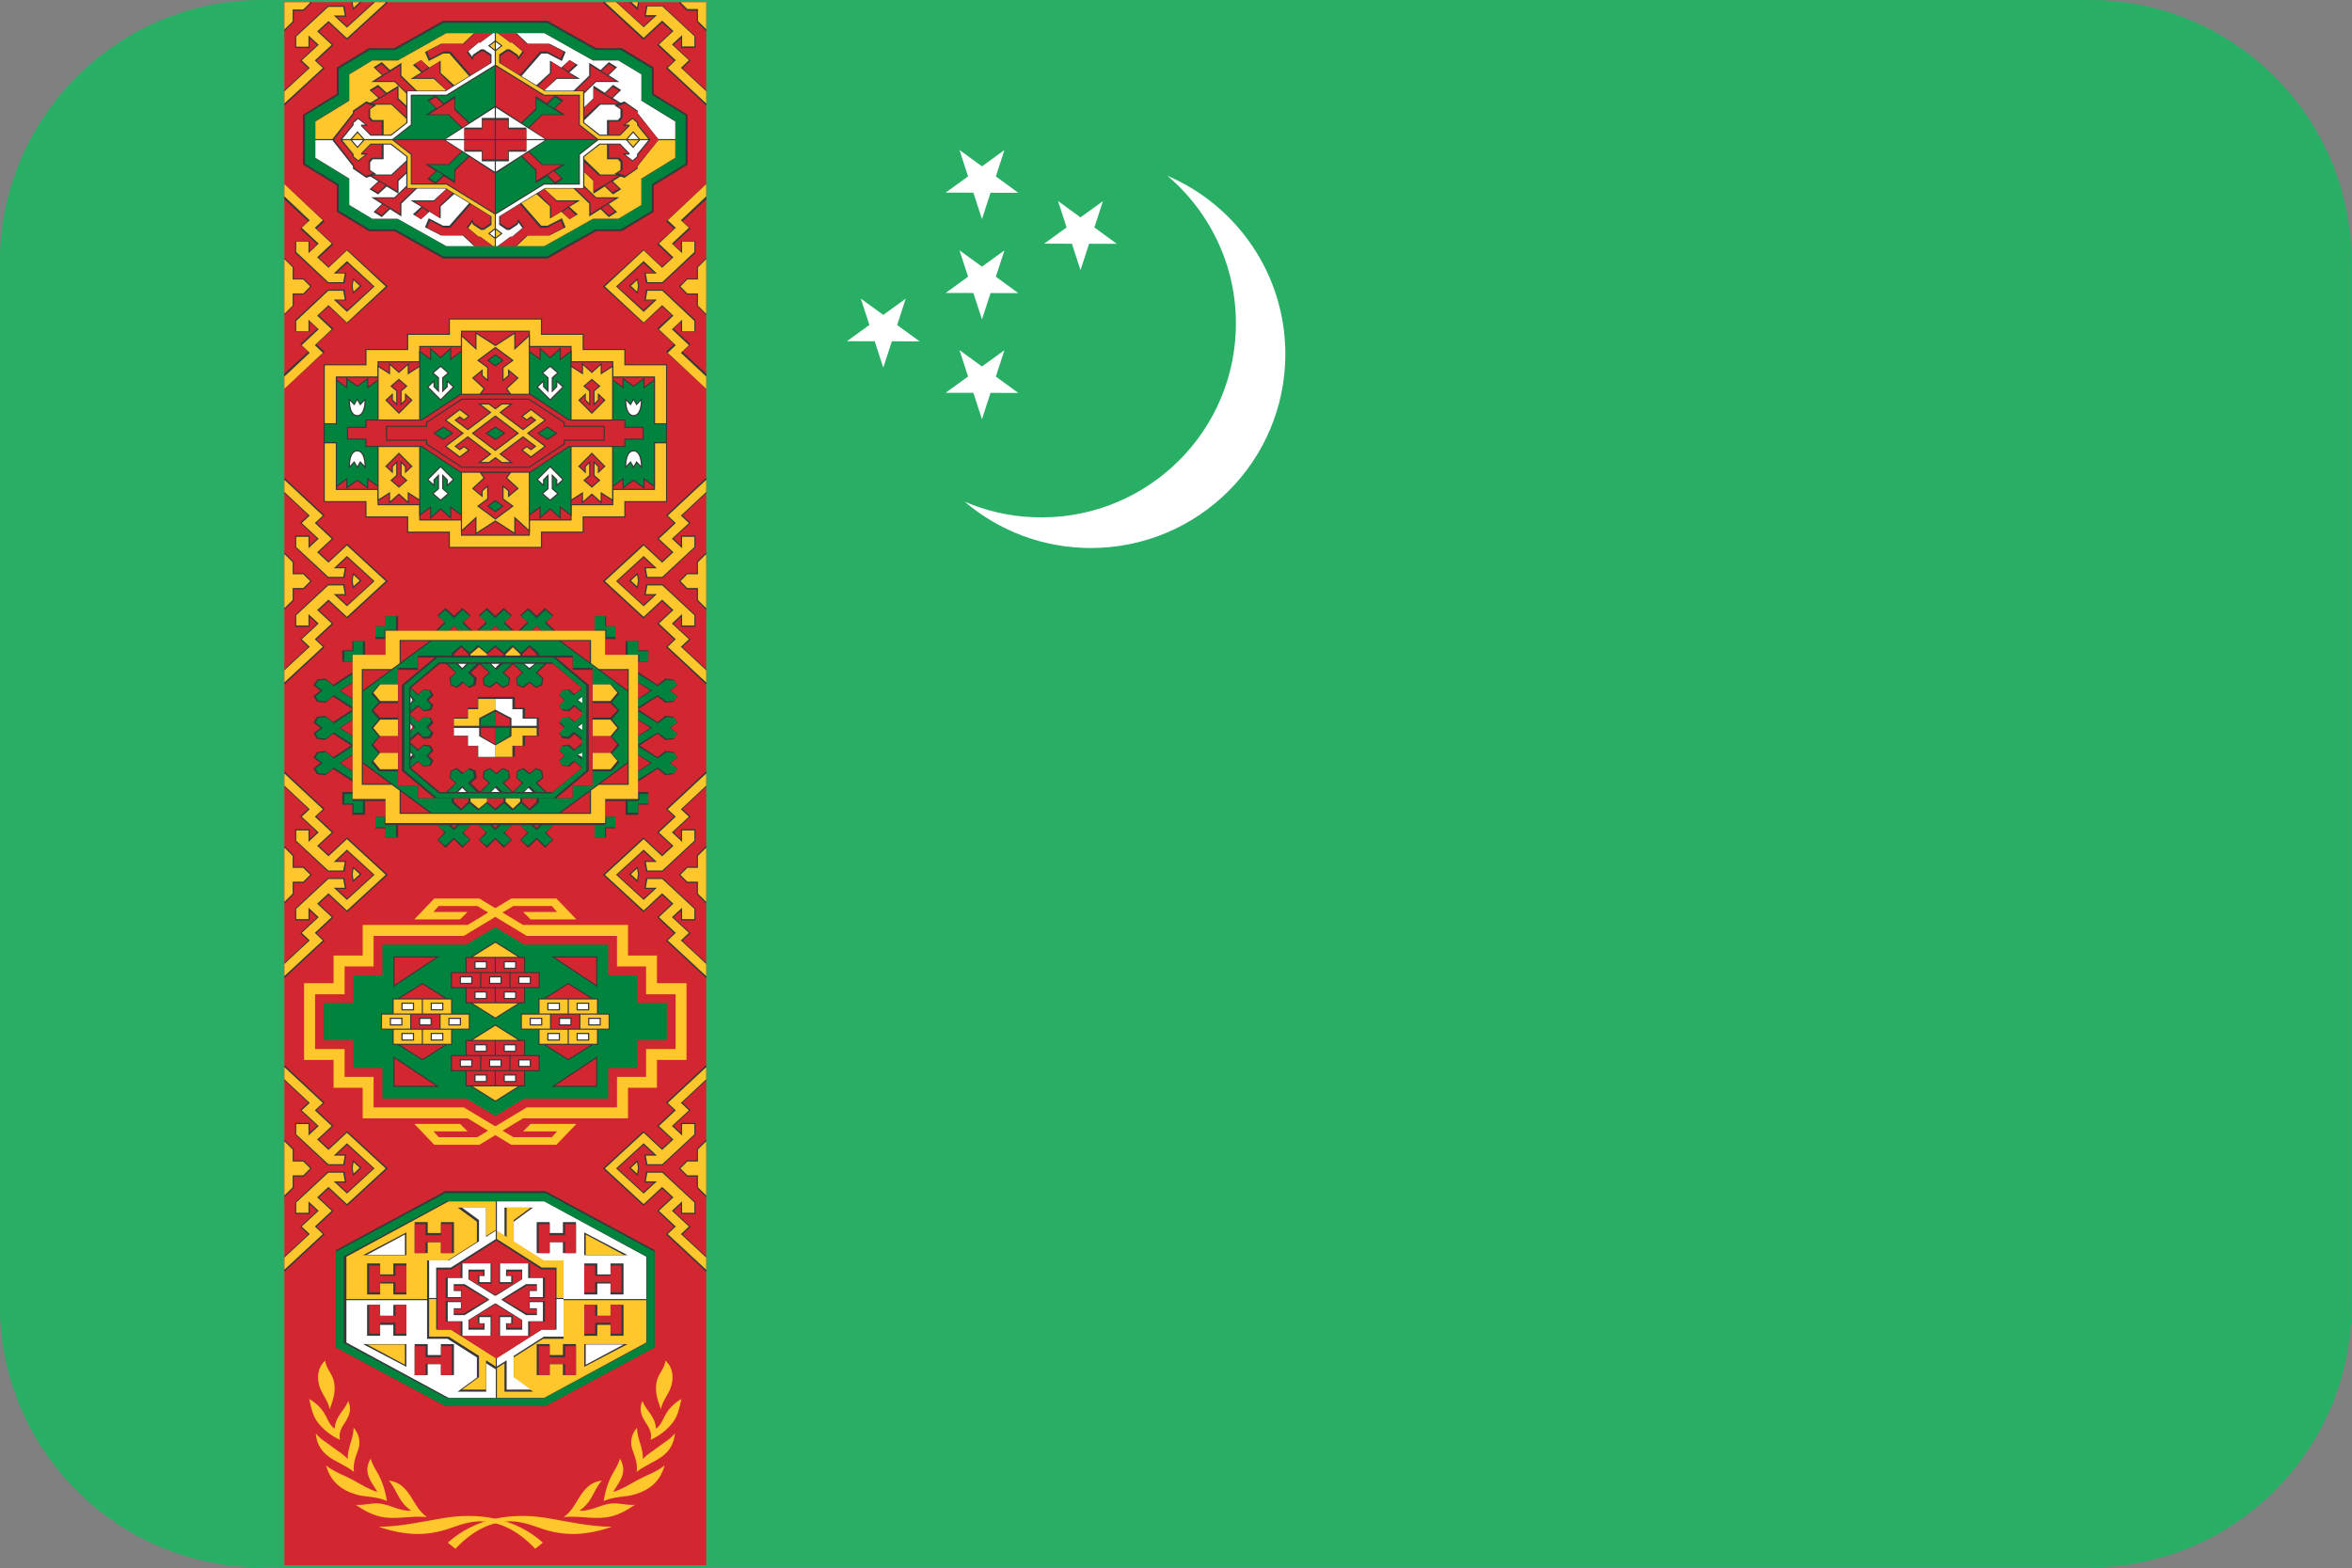 <?xml version="1.0" encoding="UTF-8"?>
<svg xmlns="http://www.w3.org/2000/svg" xmlns:xlink="http://www.w3.org/1999/xlink" viewBox="0 0 3600.818 2401.738">
  <rect x="0" y="0" width="3600.818" height="2401.738" fill="#808080" stroke="none"/>
  <defs>
    <style>
      .cls-1, .cls-2, .cls-3, .cls-4, .cls-5, .cls-6, .cls-7, .cls-8, .cls-9, .cls-10, .cls-11, .cls-12 {
        stroke-width: 0px;
      }

      .cls-1, .cls-10 {
        fill: #00843d;
      }

      .cls-2, .cls-3, .cls-7, .cls-9, .cls-10, .cls-12 {
        fill-rule: evenodd;
      }

      .cls-2, .cls-5 {
        fill: #d22630;
      }

      .cls-13 {
        clip-path: url(#clippath-2);
      }

      .cls-3 {
        fill: #29ae66;
      }

      .cls-4 {
        fill: none;
      }

      .cls-14 {
        clip-path: url(#clippath-1);
      }

      .cls-15 {
        clip-path: url(#clippath-4);
      }

      .cls-6, .cls-12 {
        fill: #ffc72c;
      }

      .cls-7, .cls-11 {
        fill: #383739;
      }

      .cls-8, .cls-9 {
        fill: #fff;
      }

      .cls-16 {
        clip-path: url(#clippath);
      }

      .cls-17 {
        clip-path: url(#clippath-3);
      }

      .cls-18 {
        clip-path: url(#clippath-5);
      }
    </style>
    <clipPath id="clippath">
      <rect class="cls-4" x="495.515" y="487.699" width="525.594" height="351.451"/>
    </clipPath>
    <clipPath id="clippath-1">
      <rect class="cls-4" x="495.515" y="487.699" width="525.594" height="351.451"/>
    </clipPath>
    <clipPath id="clippath-2">
      <rect class="cls-4" x="495.515" y="487.699" width="525.594" height="351.451"/>
    </clipPath>
    <clipPath id="clippath-3">
      <rect class="cls-4" x="463.852" y="1374.243" width="588.918" height="379.947"/>
    </clipPath>
    <clipPath id="clippath-4">
      <rect class="cls-4" x="463.852" y="1374.243" width="588.918" height="379.947"/>
    </clipPath>
    <clipPath id="clippath-5">
      <rect class="cls-4" x="463.852" y="1374.243" width="588.918" height="379.947"/>
    </clipPath>
  </defs>
  <g id="background">
    <path id="tm" class="cls-3" d="M400,.1h2800c220,0,400,180,400,400v1600c0,220-180,400-400,400H400C180,2400.1,0,2220.1,0,2000.1V400.1C0,180.1,180,.1,400,.1Z"/>
  </g>
  <g id="country">
    <g id="tm-2" data-name="tm">
      <g>
        <path class="cls-9" d="M1787.364,269.229c106.107,45.426,180.447,150.557,180.447,272.973,0,163.973-133.355,296.948-297.793,296.948-73.618,0-140.992-26.666-192.972-70.822,32.156,13.754,67.295,22.059,104.311,23.671,164.286,7.153,303.328-119.892,310.499-283.71,4.167-95.107-37.045-181.726-104.492-239.06h0Z"/>
        <path class="cls-2" d="M435.356,3.266h645.91v2393.668H435.356V3.266Z"/>
        <path class="cls-7" d="M570.361,3.266h22.445l.861.788-62.226,56.859-28.36-26.112-14.815,13.475,22.224,20.641-25.821,24.006,12.275,11.582-61.589,57.071v-23.376l36.402-33.695-12.275-11.582,26.033-24.006-11.427-10.322v14.954h-22.224v-17.902l50.159-46.753h25.396l2.751,16.639h-14.603l15.872,14.742,39.79-36.222-.871-.788ZM538.227,3.266h15.169l-13.064,12.158-2.106-12.158ZM435.356,3.266h41.113l.792.788-12.275,12.424h-15.239v17.056l-14.39,14.533V3.266Z"/>
        <path class="cls-12" d="M572.546,3.266h17.101l.855.785-59.316,54.32-28.284-26.216-17.31,15.939,22.167,20.555-25.754,23.905,12.244,11.538-58.892,54.32v-18.459l38.84-35.861-12.244-11.538,25.963-23.911-15.619-14.47v17.408h-18.788v-15.521l49.184-45.511h22.797l2.327,13.213h-16.889l20.264,18.668,42.219-38.378-.864-.785ZM539.857,3.266h10.696l-9.23,8.546-1.466-8.546ZM435.362,3.266h38.682l.788.785-10.553,10.487h-16.252v18.247l-12.665,12.583V3.266Z"/>
        <path class="cls-7" d="M435.356,281.929v23.259l36.402,33.733-12.275,11.316,26.033,23.886-11.427,10.268v-14.878h-22.224v17.81l50.159,46.515h25.396l2.755-16.344h-14.606l15.872-14.666,39.79,35.829-39.79,36.041-15.872-14.669h14.606l-2.755-16.553h-25.396l-50.159,46.518v17.81h22.224v-14.878l11.427,10.268-26.033,23.886,12.275,11.525-36.402,33.524v23.256l61.589-56.78-12.275-11.525,25.821-23.886-22.224-20.533,14.815-13.412,28.36,25.982,62.226-56.571-62.226-56.574-28.36,26.191-14.815-13.618,22.224-20.536-25.821-23.886,12.275-11.313-61.589-56.992v-.003ZM435.356,394.865v87.584l14.39-14.457v-16.971h15.239l12.275-12.364-12.275-12.152h-15.239v-17.18l-14.39-14.457v-.003ZM540.332,425.878l-2.115,11.943,2.115,12.152,13.121-12.152-13.121-11.943Z"/>
        <path class="cls-12" d="M435.363,281.932v18.738l38.84,36.627-12.244,11.5,25.963,24.275-15.622,14.694v-17.677h-18.785v15.758l49.181,46.211h22.8l2.321-13.203h-16.889l20.264-19.165,42.218,38.97-42.218,38.967-20.264-18.95h16.889l-2.327-13.415h-22.797l-49.184,46.208v15.758h18.788v-17.674l15.619,14.691-25.963,24.275,12.244,11.712-38.84,36.415v18.741l58.892-55.156-12.244-11.712,25.754-24.275-22.167-20.869,17.31-16.183,28.284,26.618,59.316-55.153-59.316-55.156-28.284,26.618-17.31-16.183,22.167-20.869-25.754-24.275,12.244-11.5-58.892-55.368.006.003ZM435.363,396.708v83.902l12.665-12.776v-18.526h16.252l10.553-10.648-10.553-10.648h-16.252v-18.526l-12.665-12.779h0ZM541.323,429.076l-1.475,8.732,1.475,8.729,9.29-8.729-9.29-8.732Z"/>
        <path class="cls-7" d="M435.356,731.571v23.493l36.402,34.075-12.275,11.43,26.033,24.127-11.427,10.369v-15.027h-22.224v17.991l50.159,46.987h25.396l2.755-16.509h-14.606l15.872-14.815,39.79,36.19-39.79,36.405-15.872-14.818h14.606l-2.755-16.718h-25.396l-50.159,46.984v17.991h22.224v-15.027l11.427,10.373-26.033,24.127,12.275,11.639-36.402,33.863v23.493l61.589-57.356-12.275-11.639,25.821-24.127-22.224-20.742,14.815-13.545,28.36,26.245,62.226-57.144-62.226-57.147-28.36,26.457-14.815-13.757,22.224-20.742-25.821-24.127,12.275-11.43-61.589-57.565v-.003ZM435.356,845.65v88.468l14.39-14.603v-17.145h15.239l12.275-12.488-12.275-12.276h-15.239v-17.354l-14.39-14.603h0ZM540.332,876.974l-2.115,12.063,2.115,12.276,13.121-12.276-13.121-12.063Z"/>
        <path class="cls-12" d="M435.363,734.737v18.551l38.84,36.256-12.244,11.383,25.963,24.032-15.622,14.546v-17.497h-18.785v15.597l49.181,45.742h22.8l2.321-13.067h-16.889l20.264-18.972,42.218,38.574-42.218,38.577-20.264-18.763h16.889l-2.327-13.279h-22.797l-49.184,45.742v15.6h18.788v-17.497l15.619,14.546-25.963,24.028,12.244,11.595-38.84,36.048v18.548l58.892-54.595-12.244-11.595,25.754-24.028-22.167-20.66,17.31-16.021,28.284,26.349,59.316-54.595-59.316-54.595-28.284,26.349-17.31-16.021,22.167-20.656-25.754-24.032,12.244-11.383-58.892-54.807h.006ZM435.363,848.358v83.053l12.665-12.649v-18.339h16.252l10.553-10.54-10.553-10.537h-16.252v-18.339l-12.665-12.649ZM541.323,880.4l-1.475,8.641,1.475,8.644,9.29-8.644-9.29-8.641Z"/>
        <path class="cls-7" d="M435.356,1181.214v23.493l36.402,34.075-12.275,11.43,26.033,24.127-11.427,10.369v-15.027h-22.224v17.991l50.159,46.987h25.396l2.755-16.509h-14.606l15.872-14.815,39.79,36.19-39.79,36.402-15.872-14.815h14.606l-2.755-16.718h-25.396l-50.159,46.984v17.991h22.224v-15.027l11.427,10.373-26.033,24.127,12.275,11.639-36.402,33.863v23.493l61.589-57.356-12.275-11.639,25.821-24.127-22.224-20.742,14.815-13.545,28.36,26.242,62.226-57.144-62.226-57.144-28.36,26.457-14.815-13.757,22.224-20.742-25.821-24.127,12.275-11.43-61.589-57.568ZM435.356,1295.293v88.468l14.39-14.606v-17.142h15.239l12.275-12.488-12.275-12.276h-15.239v-17.354l-14.39-14.603ZM540.332,1326.616l-2.115,12.063,2.115,12.276,13.121-12.276-13.121-12.063Z"/>
        <path class="cls-12" d="M435.363,1184.38v18.551l38.84,36.256-12.244,11.383,25.963,24.032-15.622,14.542v-17.493h-18.785v15.597l49.181,45.742h22.8l2.321-13.067h-16.889l20.264-18.972,42.218,38.574-42.218,38.577-20.264-18.763h16.889l-2.327-13.279h-22.797l-49.184,45.742v15.6h18.788v-17.497l15.619,14.542-25.963,24.032,12.244,11.595-38.84,36.045v18.551l58.892-54.595-12.244-11.595,25.754-24.032-22.167-20.656,17.31-16.021,28.284,26.349,59.316-54.595-59.316-54.595-28.284,26.349-17.31-16.021,22.167-20.656-25.754-24.032,12.244-11.383-58.892-54.807h.006ZM435.363,1298v83.053l12.665-12.649v-18.339h16.252l10.553-10.54-10.553-10.54h-16.252v-18.339l-12.665-12.646ZM541.323,1330.039l-1.475,8.644,1.475,8.644,9.29-8.644-9.29-8.644Z"/>
        <path class="cls-7" d="M435.356,1630.856v23.493l36.402,34.075-12.275,11.427,26.033,24.13-11.427,10.369v-15.027h-22.224v17.991l50.159,46.987h25.396l2.755-16.509h-14.606l15.872-14.815,39.79,36.19-39.79,36.402-15.872-14.815h14.606l-2.755-16.718h-25.396l-50.159,46.984v17.991h22.224v-15.027l11.427,10.369-26.033,24.13,12.275,11.639-36.402,33.863v23.493l61.589-57.356-12.275-11.639,25.821-24.13-22.224-20.739,14.815-13.545,28.36,26.242,62.226-57.144-62.226-57.144-28.36,26.457-14.815-13.757,22.224-20.742-25.821-24.127,12.275-11.43-61.589-57.569ZM435.356,1744.935v88.467l14.39-14.606v-17.142h15.239l12.275-12.488-12.275-12.276h-15.239v-17.354l-14.39-14.603ZM540.332,1776.255l-2.115,12.066,2.115,12.276,13.121-12.276-13.121-12.066Z"/>
        <path class="cls-12" d="M435.363,1634.022v18.551l38.84,36.256-12.244,11.382,25.963,24.032-15.622,14.543v-17.497h-18.785v15.6l49.181,45.743h22.8l2.321-13.07h-16.889l20.264-18.972,42.218,38.577-42.218,38.574-20.264-18.76h16.889l-2.327-13.279h-22.797l-49.184,45.743v15.597h18.788v-17.493l15.619,14.543-25.963,24.032,12.244,11.595-38.84,36.044v18.551l58.892-54.595-12.244-11.595,25.754-24.032-22.167-20.656,17.31-16.021,28.284,26.349,59.316-54.595-59.316-54.595-28.284,26.349-17.31-16.021,22.167-20.656-25.754-24.032,12.244-11.382-58.892-54.807h.006ZM435.363,1747.642v83.053l12.665-12.649v-18.339h16.252l10.553-10.54-10.553-10.54h-16.252v-18.339l-12.665-12.646h0ZM541.323,1779.681l-1.475,8.644,1.475,8.641,9.29-8.641-9.29-8.644Z"/>
        <path class="cls-7" d="M1040.153,3.266h41.113v44.802l-14.394-14.533v-17.056h-15.236l-12.275-12.424.792-.788ZM963.226,3.266h15.169l-2.106,12.158-13.064-12.158ZM923.816,3.266h22.442l-.868.788,39.79,36.222,15.872-14.742h-14.606l2.755-16.639h25.396l50.159,46.753v17.902h-22.224v-14.954l-11.43,10.322,26.036,24.006-12.276,11.582,36.402,33.695v23.376l-61.589-57.071,12.276-11.582-25.821-24.006,22.224-20.641-14.818-13.475-28.357,26.112-62.226-56.856.861-.792Z"/>
        <path class="cls-12" d="M1041.847,3.266h39.413v41.566l-12.665-12.643V13.857h-16.252l-10.553-10.534.057-.057ZM966.855,3.266h9.784l-1.339,7.852-8.444-7.852ZM926.185,3.266h17.091l-.06.054,42.218,38.565,20.264-18.757h-16.889l2.327-13.273h22.797l49.184,45.723v15.594h-18.785v-17.49l-15.622,14.542,25.963,24.022-12.244,11.588,38.837,36.032v18.545l-58.892-54.576,12.244-11.588-25.751-24.022,22.164-20.653-17.31-16.012-28.284,26.34-59.316-54.579.063-.054Z"/>
        <path class="cls-7" d="M1081.225,281.929v23.259l-36.402,33.733,12.276,11.316-26.033,23.886,11.43,10.268v-14.878h22.221v17.81l-50.159,46.515h-25.396l-2.755-16.341h14.606l-15.872-14.669-39.79,35.829,39.79,36.041,15.872-14.669h-14.603l2.751-16.553h25.396l50.159,46.518v17.81h-22.221v-14.878l-11.43,10.268,26.033,23.886-12.276,11.525,36.402,33.524v23.256l-61.589-56.78,12.276-11.525-25.821-23.886,22.227-20.536-14.818-13.409-28.36,25.982-62.226-56.571,62.226-56.574,28.36,26.191,14.818-13.618-22.227-20.536,25.821-23.886-12.276-11.313,61.589-56.992v-.003ZM1081.225,394.868v87.581l-14.391-14.457v-16.971h-15.239l-12.276-12.361,12.276-12.155h15.239v-17.18s14.391-14.457,14.391-14.457ZM976.249,425.878l2.118,11.943-2.121,12.152-13.118-12.152,13.121-11.943Z"/>
        <path class="cls-12" d="M1081.219,281.932v18.738l-38.837,36.627,12.241,11.5-25.963,24.275,15.622,14.691v-17.674h18.785v15.758l-49.184,46.211h-22.797l-2.321-13.203h16.889l-20.264-19.165-42.218,38.97,42.218,38.967,20.264-18.95h-16.889l2.327-13.415h22.797l49.184,46.208v15.758h-18.788v-17.674l-15.619,14.691,25.963,24.275-12.244,11.715,38.84,36.412v18.741l-58.892-55.156,12.244-11.712-25.754-24.275,22.164-20.865-17.307-16.186-28.284,26.618-59.316-55.156,59.316-55.149,28.284,26.615,17.31-16.183-22.164-20.869,25.751-24.275-12.244-11.5,58.892-55.365h-.006ZM1081.219,396.708v83.905l-12.665-12.779v-18.526h-16.252l-10.553-10.648,10.553-10.648h16.252v-18.526l12.665-12.779h0ZM975.258,429.076l1.475,8.732-1.475,8.729-9.29-8.729,9.29-8.732Z"/>
        <path class="cls-7" d="M1081.225,731.571v23.493l-36.402,34.075,12.276,11.43-26.033,24.127,11.43,10.369v-15.024h22.221v17.987l-50.159,46.987h-25.396l-2.755-16.509h14.606l-15.872-14.818-39.79,36.193,39.79,36.405,15.872-14.818h-14.603l2.751-16.718h25.396l50.159,46.987v17.987h-22.221v-15.027l-11.43,10.373,26.033,24.127-12.276,11.639,36.402,33.863v23.493l-61.589-57.356,12.276-11.639-25.821-24.127,22.227-20.742-14.818-13.545-28.36,26.245-62.226-57.144,62.226-57.144,28.36,26.454,14.818-13.757-22.227-20.739,25.821-24.127-12.276-11.43,61.589-57.568v-.003ZM1081.225,845.65v88.464l-14.391-14.599v-17.145h-15.239l-12.276-12.484,12.276-12.279h15.239v-17.351l14.391-14.606ZM976.249,876.974l2.118,12.063-2.121,12.276-13.118-12.276,13.121-12.063Z"/>
        <path class="cls-12" d="M1081.219,734.737v18.554l-38.837,36.253,12.241,11.383-25.963,24.032,15.622,14.546v-17.497h18.785v15.597l-49.184,45.742h-22.797l-2.321-13.067h16.889l-20.264-18.972-42.218,38.574,42.218,38.577,20.264-18.76h-16.889l2.327-13.282h22.797l49.184,45.742v15.6h-18.788v-17.497l-15.619,14.546,25.963,24.032-12.244,11.588,38.84,36.051v18.548l-58.892-54.595,12.244-11.595-25.754-24.032,22.164-20.656-17.307-16.021-28.284,26.349-59.316-54.595,59.316-54.595,28.284,26.349,17.31-16.021-22.164-20.656,25.751-24.032-12.244-11.383,58.892-54.807h-.006ZM1081.219,848.358v83.05l-12.665-12.646v-18.339h-16.252l-10.553-10.537,10.553-10.543h16.252v-18.336l12.665-12.649h0ZM975.258,880.4l1.475,8.644-1.475,8.641-9.29-8.644,9.29-8.641Z"/>
        <path class="cls-7" d="M1081.225,1181.214v23.493l-36.402,34.075,12.276,11.43-26.033,24.127,11.43,10.369v-15.027h22.221v17.991l-50.159,46.987h-25.396l-2.755-16.509h14.606l-15.872-14.818-39.79,36.193,39.79,36.405,15.872-14.818h-14.603l2.751-16.718h25.396l50.159,46.987v17.987h-22.221v-15.027l-11.43,10.373,26.033,24.127-12.276,11.639,36.402,33.863v23.493l-61.589-57.356,12.276-11.639-25.821-24.127,22.227-20.742-14.818-13.545-28.36,26.242-62.226-57.144,62.226-57.144,28.36,26.457,14.818-13.757-22.227-20.739,25.821-24.13-12.276-11.43,61.589-57.568h0ZM1081.225,1295.293v88.464l-14.391-14.599v-17.145h-15.239l-12.276-12.488,12.276-12.276h15.239v-17.354l14.391-14.603ZM976.249,1326.616l2.118,12.063-2.121,12.276-13.118-12.276,13.121-12.063Z"/>
        <path class="cls-12" d="M1081.219,1184.38v18.551l-38.837,36.253,12.241,11.386-25.963,24.032,15.622,14.542v-17.493h18.785v15.597l-49.184,45.742h-22.797l-2.321-13.067h16.889l-20.264-18.972-42.218,38.574,42.218,38.574,20.264-18.76h-16.889l2.327-13.279h22.797l49.184,45.742v15.597h-18.788v-17.493l-15.619,14.546,25.963,24.032-12.244,11.588,38.84,36.048v18.554l-58.892-54.598,12.244-11.595-25.754-24.032,22.164-20.656-17.307-16.021-28.284,26.349-59.316-54.595,59.316-54.595,28.284,26.349,17.31-16.021-22.164-20.656,25.751-24.032-12.244-11.383,58.892-54.807h-.006ZM1081.219,1298v83.05l-12.665-12.646v-18.339h-16.252l-10.553-10.54,10.553-10.54h16.252v-18.339l12.665-12.646h0ZM975.258,1330.042l1.475,8.641-1.475,8.644-9.29-8.644,9.29-8.641Z"/>
        <path class="cls-7" d="M1081.225,1630.856v23.493l-36.402,34.075,12.276,11.43-26.033,24.127,11.43,10.369v-15.027h22.221v17.991l-50.159,46.987h-25.396l-2.755-16.509h14.606l-15.872-14.818-39.79,36.193,39.79,36.402,15.872-14.815h-14.603l2.751-16.718h25.396l50.159,46.987v17.987h-22.221v-15.027l-11.43,10.369,26.033,24.127-12.276,11.642,36.402,33.863v23.493l-61.589-57.356,12.276-11.639-25.821-24.127,22.227-20.742-14.818-13.548-28.36,26.248-62.226-57.147,62.226-57.141,28.36,26.457,14.818-13.757-22.227-20.739,25.821-24.13-12.276-11.43,61.589-57.568v-.003ZM1081.225,1744.935v88.464l-14.391-14.603v-17.142h-15.239l-12.276-12.488,12.276-12.276h15.239v-17.354l14.391-14.603ZM976.249,1776.258l2.118,12.063-2.121,12.276-13.118-12.276,13.121-12.063Z"/>
        <path class="cls-12" d="M1081.219,1634.022v18.551l-38.837,36.253,12.241,11.386-25.963,24.032,15.622,14.543v-17.493h18.785v15.597l-49.184,45.743h-22.797l-2.321-13.07h16.889l-20.264-18.969-42.218,38.574,42.218,38.574,20.264-18.76h-16.889l2.327-13.279h22.797l49.184,45.743v15.597h-18.788v-17.493l-15.619,14.543,25.963,24.032-12.244,11.595,38.84,36.044v18.551l-58.892-54.595,12.244-11.595-25.754-24.032,22.164-20.656-17.307-16.021-28.284,26.349-59.316-54.595,59.316-54.595,28.284,26.349,17.31-16.021-22.164-20.656,25.751-24.032-12.244-11.382,58.892-54.807h-.006ZM1081.219,1747.642v83.05l-12.665-12.646v-18.339h-16.252l-10.553-10.54,10.553-10.54h16.252v-18.339l12.665-12.649v.003ZM975.258,1779.684l1.475,8.641-1.475,8.644-9.29-8.644,9.29-8.641ZM488.305,2120.079c3.173,13.567,13.935,23.804,16.496,37.874,5.136-14.669,9.866-26.967,6.332-43.016-2.527-11.478-12.161-19.662-13.276-31.46-10.502,9.464-12.763,22.889-9.553,36.602h0ZM485.642,2176.919c8.91,12.244,21.29,21.635,34.965,27.894-2.694-10.724,2.359-18.798,7.966-27.312,6.757-10.249,10.05-20.315,4.544-32.115-2.568,6.133-6.016,11.231-10.062,16.477-5.984,8.181-9.92,15.461-10.841,25.957-6.921-5.142-9.961-12.82-13.662-20.248-5.639-10.642-14.742-19.539-25.2-25.355,2.78,11.937,4.92,24.56,12.291,34.702h0ZM535.602,2213.41c-1.906,6.801-3.546,13.542-3.179,20.647-5.886-6.355-13.703-11.142-20.675-16.262-9.499-7.7-20.568-13.13-28.331-22.933,1.159,14.429,7.32,26.191,19.013,34.971,12.364,9.274,27.277,14.261,39.454,24-1.824-13.121,2.986-23.633,7.086-35.696,3.416-11.525.111-23.227-7.688-32.011.117,9.736-2.948,18.098-5.68,27.283h0ZM563.348,2257.737c2.561,9.951,9.676,18.051,14.536,26.932-13.102-4.075-24.662-11.199-36.507-17.902-14.109-7.697-29.427-12.602-42.196-22.768,6.355,23.588,22.107,37.263,45.15,44.235,15.758,4.772,29.037,2.391,48.155,10.135-2.191-12.972-6.054-26.976-12.174-38.676-4.749-8.46-10.018-16.803-12.95-26.124-4.249,7.656-6.26,15.442-4.015,24.168ZM611.557,2293.829c4.451,7.704,10.548,14.332,17.854,19.409-18.602,1.187-33.568-10.629-51.701-11.142-11.202-.313-21.834,3.169-33.255,2.125,13.555,9.169,27.746,17.174,44.248,19.314,21.451,2.78,41.237-2.631,64.901-.513-11.06-7.824-16.594-18.298-23.487-29.557-8.976-14.064-17.449-24.089-34.908-26.349,7.007,7.897,11.088,17.677,16.347,26.713ZM677.614,2324.776c-32.767,5.582-64.167,12.811-97.631,13.14,37.46,13.092,72.754,15.461,109.906,1.944,20.077-7.305,35.471-11.215,50.634-10.126,22.16,1.596,49.092,10.36,78.896,41.87l11.715-9.397c-42.719-38.153-98.609-46.794-153.518-37.434l-.003.003Z"/>
        <path class="cls-7" d="M485.626,1097.59l-5.94,8.644,10.645,8.378-10.648,8.378,5.94,8.644,12.37,1.479,11.981-9.524,29.867,19.52v-16.211l-18.798-12.285,18.798-12.285v-16.211l-29.867,19.52-11.981-9.521-12.367,1.475ZM485.626,1040.598l-5.94,8.644,10.645,8.378-10.648,8.378,5.94,8.644,12.37,1.475,11.981-9.524,29.867,19.523v-16.211l-18.798-12.285,18.798-12.285v-16.211l-29.867,19.52-11.981-9.521-12.367,1.475Z"/>
        <path class="cls-7" d="M485.626,1185.459l-5.94-8.644,10.645-8.378-10.648-8.378,5.94-8.644,12.37-1.475,11.981,9.521,29.867-19.52v16.211l-18.798,12.285,18.798,12.285v16.211l-29.867-19.52-11.981,9.524-12.367-1.479ZM1030.999,1097.59l5.94,8.644-10.648,8.378,10.648,8.378-5.94,8.644-12.367,1.479-11.981-9.524-29.87,19.52v-16.211l18.801-12.285-18.801-12.285v-16.211l29.87,19.52,11.981-9.521,12.367,1.475ZM1030.999,1040.598l5.94,8.644-10.648,8.378,10.648,8.378-5.94,8.644-12.367,1.475-11.981-9.524-29.87,19.523v-16.211l18.801-12.285-18.801-12.285v-16.211l29.87,19.52,11.981-9.521,12.367,1.475Z"/>
        <path class="cls-7" d="M1030.999,1185.459l5.94-8.644-10.648-8.378,10.648-8.378-5.94-8.644-12.367-1.475-11.981,9.521-29.87-19.52v16.211l18.801,12.285-18.801,12.285v16.211l29.87-19.52,11.981,9.524,12.367-1.479ZM910.29,943.636v24.155h15.97v10.673h15.692v-19.437h-13.995v-15.391h-17.668ZM957.784,981.63v21.958h17.55v9.704h17.278v-17.671h-15.391v-13.992h-19.437ZM609.499,943.636v24.155h-17.573v10.673h-17.256v-19.437h15.391v-15.391h19.437ZM910.29,1282.422v-21.958h15.97v-9.704h15.692v17.668h-13.995v13.995h-17.668ZM609.499,1282.422v-21.958h-17.573v-9.704h-17.256v17.668h15.391v13.995h19.437ZM957.784,1247.593v-24.152h17.55v-10.677h17.278v19.434h-15.391v15.394h-19.437ZM558.839,981.63v21.958h-17.557v9.704h-17.272v-17.671h15.391v-13.992h19.437ZM558.839,1247.593v-24.152h-17.557v-10.677h-17.272v19.434h15.391v15.394h19.437ZM821.636,942.987l-12.769-12.016-12.548,11.262,10.936,10.287-14.115,13.279h20.957l7.539-7.096,7.542,7.096h20.954l-14.115-13.279,10.933-10.287-12.545-11.262c-4.262,3.999-8.514,8.007-12.769,12.016ZM758.311,942.987c-1.064-1.007-12.769-12.016-12.769-12.016l-12.548,11.262,10.936,10.287-14.115,13.279h20.954l7.542-7.096,7.542,7.096h20.954l-14.115-13.279,10.936-10.287-12.545-11.262c-4.262,3.999-8.514,8.007-12.773,12.016h0ZM694.987,942.987l12.769-12.016,12.548,11.262-10.936,10.287,14.115,13.279h-20.957l-7.539-7.096-7.542,7.096h-20.954l14.115-13.279-10.936-10.287,12.548-11.262c4.262,3.999,8.514,8.007,12.769,12.016h0ZM821.636,1285.148l-12.769,13.105-12.548-12.288,10.936-11.221-14.115-14.485h20.957l7.539,7.741,7.542-7.741h20.954l-14.115,14.486,10.933,11.221-12.545,12.288c-4.262-4.363-8.514-8.736-12.769-13.105h0ZM758.311,1285.148l-12.769,13.105-12.548-12.288,10.936-11.221-14.115-14.485h20.954l7.542,7.741,7.542-7.741h20.954l-14.115,14.486,10.936,11.221-12.545,12.288c-4.262-4.363-8.514-8.736-12.773-13.105h0ZM694.987,1285.148l12.769,13.105,12.548-12.288-10.936-11.221,14.115-14.485h-20.957l-7.539,7.741-7.542-7.741h-20.954l14.115,14.486-10.936,11.221,12.548,12.288c4.262-4.363,8.514-8.736,12.769-13.105h0Z"/>
        <path class="cls-10" d="M539.842,1127.818v12.124l-28.696-18.459-12.538,9.815-11.113-1.304-4.645-6.659,11.259-8.723-11.259-8.72,4.648-6.659,11.11-1.304,12.538,9.812,28.695-18.459v12.127l-20.527,13.203,20.527,13.206ZM539.842,1070.823v12.127l-28.696-18.459-12.538,9.812-11.113-1.304-4.645-6.659,11.259-8.72-11.259-8.72,4.648-6.659,11.11-1.308,12.538,9.815,28.695-18.459v12.127l-20.527,13.203,20.527,13.203ZM539.842,1155.235v-12.127l-28.696,18.459-12.538-9.815-11.113,1.308-4.645,6.655,11.259,8.723-11.259,8.72,4.648,6.659,11.11,1.304,12.538-9.812,28.695,18.459v-12.124l-20.527-13.206,20.527-13.203ZM976.781,1127.818v12.124l30.291-18.459,13.235,9.815,11.728-1.304,4.905-6.659-11.886-8.723,11.886-8.72-4.905-6.659-11.728-1.304-13.235,9.812-30.291-18.459v12.127l21.666,13.203-21.666,13.206ZM976.781,1070.823v12.127l30.291-18.459,13.235,9.812,11.728-1.304,4.905-6.659-11.886-8.72,11.886-8.72-4.905-6.659-11.728-1.308-13.235,9.815-30.291-18.459v12.127l21.666,13.203-21.666,13.203ZM976.781,1155.235v-12.127l30.291,18.459,13.235-9.815,11.728,1.308,4.905,6.655-11.886,8.723,11.886,8.72-4.905,6.659-11.728,1.304-13.235-9.812-30.291,18.459v-12.124l21.666-13.206-21.666-13.203ZM926.381,943.636v15.575h15.572v16.088h-13.884v-10.8h-17.778v-20.862h16.091ZM977.041,981.63v15.572h15.572v16.091h-13.884v-10.8h-17.778v-20.862h16.091ZM590.245,943.636v15.575h-15.575v16.088h13.884v-10.8h17.778v-20.862h-16.088ZM926.381,1282.422v-15.575h15.572v-16.088h-13.884v10.8h-17.778v20.862h16.091ZM590.245,1282.422v-15.575h-15.575v-16.088h13.884v10.8h17.778v20.862h-16.088ZM977.041,1244.427v-14.017h15.572v-14.479h-13.884v9.72h-17.778v18.776h16.091ZM541.194,981.63v15.572h-14.017v16.091h12.497v-10.8h15.999v-20.862h-14.479ZM541.194,1244.427v-14.017h-14.017v-14.479h12.497v9.72h15.999v18.776h-14.479ZM808.322,934.137l13.314,12.317,13.317-12.317,10.48,9.249-11.351,10.496,12.883,11.918h-16.771l-8.558-7.919-8.558,7.919h-16.771l12.883-11.918-11.351-10.496c1.14-1.004,9.451-8.343,10.483-9.249ZM744.997,934.137l13.314,12.317,13.317-12.317,10.477,9.249-11.348,10.496,12.883,11.918h-16.771l-8.558-7.919-8.558,7.919h-16.771l12.883-11.918-11.348-10.496,10.48-9.249ZM708.304,934.137l-13.317,12.317-13.314-12.317c-1.032.906-9.344,8.245-10.483,9.249l11.351,10.496-12.883,11.918h16.771l8.558-7.919,8.558,7.919h16.771l-12.883-11.918,11.351-10.496-10.48-9.249h0ZM808.322,1295.087l13.314-12.32,13.317,12.32c1.029-.909,9.34-8.248,10.48-9.249l-11.351-10.496,12.883-11.918h-16.771l-8.558,7.916-8.558-7.916h-16.771l12.883,11.918-11.351,10.496c1.14,1.001,9.451,8.34,10.483,9.249ZM744.997,1295.087l13.314-12.32,13.317,12.32,10.477-9.249-11.348-10.496,12.883-11.918h-16.771l-8.558,7.916-8.558-7.916h-16.771l12.883,11.918-11.348,10.496,10.48,9.249ZM708.304,1295.087l-13.317-12.32-13.314,12.32c-1.032-.909-9.344-8.248-10.483-9.249l11.351-10.496-12.883-11.918h16.771l8.558,7.916,8.558-7.916h16.771l-12.883,11.918,11.351,10.496c-1.14,1.001-9.451,8.34-10.48,9.249h0Z"/>
        <path class="cls-7" d="M589.726,1226.535v36.89h337.175v-36.89h49.881v-223.846h-49.881v-36.89h-337.175v36.89h-49.884v223.846h49.884Z"/>
        <path class="cls-12" d="M590.134,965.802v36.861h-50.292v220.73h50.292v36.864h336.348v-36.864h50.299v-220.73h-50.299v-36.864h-336.348v.003ZM611.782,979.997h293.06v35.588l12.095,8.9h45.625v177.306h-45.834l-11.886,8.685v35.797h-293.06v-35.588l-12.098-8.894h-45.837v-177.306h45.625l12.31-8.9v-35.588h0Z"/>
        <path class="cls-2" d="M613.418,981.63v32.641l44.159-32.641h-44.159ZM858.83,981.63l44.159,32.641v-32.641h-44.159ZM555.673,1026.141v30.516l41.611-30.516h-41.611ZM919.13,1026.141l41.82,30.728v-30.728h-41.82ZM960.95,1169.188l-41.82,30.947h41.82v-30.947ZM555.673,1169.4v30.735h41.611l-41.611-30.735ZM613.418,1212.002v32.425h43.944l-43.944-32.425ZM902.986,1212.002l-43.938,32.425h43.938v-32.425Z"/>
        <path class="cls-10" d="M856.008,981.63l104.941,77.373v108.047c-.69.513-104.489,77.044-104.941,77.376h-195.397c-.45-.332-104.248-76.863-104.938-77.376v-108.047l104.938-77.373h195.397Z"/>
        <path class="cls-7" d="M580.42,1181.134l-12.082-13.992,11.341-13.134-11.341-13.134,11.341-13.13-11.341-13.133,11.341-13.134-11.341-13.134,11.341-13.134-11.341-13.13,12.082-13.988h355.783l12.082,13.988-11.341,13.13,11.341,13.134-11.341,13.134,11.341,13.134-11.341,13.134,11.341,13.13-11.341,13.134,11.341,13.134-12.082,13.992h-355.783ZM824.986,1000.017l-14.023-12.054-13.165,11.316-13.162-11.316-13.162,11.316-13.162-11.316-13.165,11.316-13.162-11.316-13.162,11.316-13.162-11.316-14.023,12.054v229.187l14.023,12.057,13.162-11.316,13.162,11.313,13.162-11.316,13.165,11.316,13.162-11.316,13.162,11.316,13.162-11.313,13.165,11.316,14.023-12.057v-229.187Z"/>
        <path class="cls-12" d="M796.306,1001.628l-11.082-10.499-11.082,10.499v225.967l11.082,10.499,11.082-10.499v-225.967ZM745.646,1001.628l-12.665-10.499-12.665,10.499v225.967l12.665,10.499,12.665-10.499v-225.967Z"/>
        <path class="cls-12" d="M582.051,1177.936l-10.547-12.665,10.547-12.665h352.521l10.547,12.665-10.547,12.665h-352.521ZM934.569,1101.947l10.55,12.665-10.55,12.665h-352.515l-10.55-12.665,10.55-12.665h352.515ZM934.572,1073.451l10.547-12.665-10.547-12.665h-352.521l-10.547,12.665,10.547,12.665h352.521Z"/>
        <path class="cls-2" d="M821.636,1001.628l-11.082-10.499-11.082,10.499v225.967l11.082,10.499,11.079-10.496.003-225.971ZM717.15,1001.628l-11.082-10.499-11.082,10.499v225.967l11.082,10.499,11.082-10.499v-225.967Z"/>
        <path class="cls-2" d="M582.054,1152.607l-10.55-12.665,10.55-12.665h352.515l10.55,12.665-10.55,12.665h-352.515ZM582.054,1098.781l-10.55-11.082,10.55-11.082h352.515l10.55,11.082-10.55,11.082h-352.515Z"/>
        <path class="cls-2" d="M770.976,1227.596l-12.665,10.499-12.665-10.499v-225.967l12.665-10.499,12.665,10.499v225.967Z"/>
        <path class="cls-7" d="M876.067,1003.794h-236.362v18.89h-30.206v180.693h30.206v18.887h237.214v-18.887h30.206v-180.693h-30.206v-18.89h-.852Z"/>
        <path class="cls-2" d="M640.154,1006.96v18.883h-30.655v177.543h30.655v18.877h25.124l-50.03-41.785v-131.734l50.03-41.785h-25.124ZM851.56,1006.96l49.814,41.785v131.734l-49.814,41.785h25.118v-18.877h30.446v-177.543h-30.446v-18.883h-25.118Z"/>
        <path class="cls-10" d="M669.353,1006.96l-50.356,42.636v130.031l50.356,42.636h178.129l50.144-42.636v-130.031c-.598-.503-49.675-42.241-50.144-42.636h-178.129ZM671.87,1014.173h172.882l45.739,38.818v123.242l-45.739,38.606h-172.882l-45.53-38.606v-123.242l45.53-38.818Z"/>
        <path class="cls-10" d="M716.935,1177.936l7.346,3.363,1.352,9.09-9.249,8.618,13.431,13.757h-12.925l-9.239-9.423-9.239,9.423h-12.925l13.434-13.757-9.249-8.618,1.352-9.09,7.342-3.363,9.283,7.865.503-.424,8.78-7.441ZM769.843,1177.936l7.865,3.363,1.45,9.09-9.907,8.618,14.391,13.757h-13.846l-9.901-9.423-9.898,9.423h-13.849l14.39-13.757-9.904-8.618,1.45-9.09,7.865-3.363,9.945,7.865.538-.424,9.41-7.441ZM800.609,1177.936l-7.868,3.363-1.45,9.09,9.907,8.618-14.39,13.757h13.846l9.901-9.423,9.901,9.423h13.846l-14.391-13.757,9.907-8.618-1.45-9.09-7.868-3.363-9.945,7.865-.541-.424-9.404-7.441ZM716.935,1051.287l7.346-3.363,1.352-9.087-9.249-8.618,13.431-13.76h-12.925l-9.239,9.423-9.239-9.423h-12.925l13.434,13.76-9.249,8.615,1.352,9.09,7.342,3.363,9.283-7.862.503.424,8.78,7.437ZM769.843,1051.287l7.865-3.363,1.45-9.087-9.907-8.618,14.391-13.76h-13.846l-9.901,9.423-9.898-9.423h-13.849l14.39,13.76-9.904,8.615,1.45,9.09,7.865,3.363,9.945-7.862.538.424,9.41,7.437ZM800.609,1051.287l-7.868-3.363-1.45-9.087,9.907-8.618-14.39-13.76h13.846l9.901,9.423,9.901-9.423h13.846l-14.391,13.76,9.907,8.615-1.45,9.09-7.868,3.363-9.945-7.862-.541.424-9.404,7.437ZM891.293,1065.314l-8.21,6.554,8.21,6.551v10.863l-12.627-10.031-9.062,7.916-9.717-1.178c-.361-.64-2.916-5.18-3.423-6.089l8.362-8.033-8.362-8.036c.507-.909,3.062-5.449,3.423-6.089l9.717-1.178,9.062,7.916,12.627-10.027v10.86ZM891.293,1106.475l-8.21,6.554,8.21,6.548v10.867l-12.627-10.031-9.062,7.916c-.728-.089-8.907-1.083-9.717-1.178l-3.423-6.089,8.362-8.033-8.362-8.039,3.423-6.089,9.717-1.175,9.062,7.916,12.627-10.027v10.86ZM891.293,1163.91l-8.21-6.554,8.21-6.551v-10.863l-12.627,10.031-9.062-7.916-9.717,1.175-3.423,6.089c.845.817,8.362,8.036,8.362,8.036l-8.362,8.036,3.423,6.089,9.717,1.175,9.062-7.912,12.627,10.027v-10.86ZM628.496,1065.314l7.463,6.554-7.463,6.551v10.863l11.478-10.031,8.239,7.916,8.834-1.178,3.112-6.089-7.602-8.033,7.602-8.036-3.112-6.089-8.834-1.178-8.239,7.916-11.478-10.027v10.86ZM628.496,1106.475l7.463,6.554-7.463,6.548v10.867l11.478-10.031,8.239,7.916,8.834-1.178,3.112-6.089-7.602-8.033,7.602-8.039-3.112-6.089-8.834-1.175-8.239,7.916-11.478-10.027v10.86ZM628.496,1163.91l7.463-6.554-7.463-6.551v-10.863l11.478,10.031,8.239-7.916,8.834,1.175,3.112,6.089-7.602,8.036,7.602,8.036-3.112,6.089c-2.944.393-5.889.785-8.834,1.175l-8.239-7.912-11.478,10.027v-10.86Z"/>
        <path class="cls-2" d="M673.355,1016.462l-44.223,36.937c3.774,3.122,7.428,6.389,11.212,9.499.959-.864,8.254-7.39,8.254-7.39l10.791,1.479,4.23,7.811-7.615,7.599c1.035,1.026,7.615,7.599,7.615,7.599l-4.23,7.808-10.791,1.266s-7.295-6.31-8.254-7.175l-11.848,9.92v3.378c3.986,3.29,7.849,6.633,11.848,9.92.959-.864,8.254-7.178,8.254-7.178l10.791,1.266,4.23,7.811-7.615,7.599c1.035,1.026,7.615,7.599,7.615,7.599l-4.23,8.02-10.791,1.266s-7.295-6.522-8.254-7.387l-11.848,9.92v3.591l11.848,9.92c.959-.864,8.254-7.387,8.254-7.387l10.791,1.475,4.23,7.811-7.615,7.599,7.615,7.599-4.23,7.811-10.791,1.475s-7.295-6.522-8.254-7.387c-3.771,3.097-7.45,6.193-11.212,9.287,1.868,1.567,43.757,36.551,44.223,36.94h9.733l14.175-13.719-9.1-8.023,1.694-10.974,9.521-4.012,9.733,7.599,9.524-7.599,9.521,4.012,1.903,10.974-9.309,8.023,13.754,13.086,13.754-13.086-9.312-8.023,1.694-10.974,9.733-4.012,9.521,7.599,9.733-7.599,9.521,4.012,1.694,10.974-9.1,8.023,13.542,13.298,13.754-13.298-9.097-8.023,1.691-10.974,9.733-4.012,9.524,7.599,9.521-7.599,9.733,4.012,1.691,10.974-9.097,8.023,14.175,13.719h9.524c.462-.389,42.351-35.373,44.223-36.94-3.771-3.097-7.441-6.18-11.215-9.287-.959.864-8.042,7.387-8.042,7.387l-10.79-1.475-4.442-7.811,7.618-7.599-7.618-7.599,4.442-7.811,10.79-1.475s7.083,6.522,8.042,7.387l11.848-9.92v-3.591l-11.848-9.92c-.959.864-8.042,7.387-8.042,7.387l-10.79-1.266-4.442-8.02s6.583-6.573,7.618-7.599l-7.618-7.599,4.442-7.811,10.79-1.266s7.083,6.313,8.042,7.178c3.974-3.264,7.884-6.456,11.848-9.711v-3.8l-11.848-9.708c-.959.864-8.042,7.175-8.042,7.175l-10.79-1.266-4.442-7.808s6.583-6.573,7.618-7.599l-7.618-7.599,4.442-7.811,10.79-1.479s7.083,6.526,8.042,7.39c3.79-3.119,7.634-6.171,11.424-9.29l-44.432-37.149h-9.524l-14.175,13.719,9.097,8.023-1.691,10.974-9.733,4.224-9.521-7.599-9.524,7.599-9.733-4.224-1.691-10.974,9.097-8.023-13.542-13.086-13.754,13.086,9.1,8.023-1.694,10.974-9.521,4.224-9.733-7.599-9.521,7.599-9.733-4.224-1.694-10.974,9.309-8.023-13.751-13.086-13.754,13.086,9.309,8.023-1.903,10.974-9.521,4.224-9.524-7.599-9.733,7.599-9.521-4.224-1.694-10.974,9.1-8.023-14.387-13.719-9.521.003ZM628.496,1110.391v8.653l5.079-4.433-5.079-4.221Z"/>
        <path class="cls-9" d="M707.747,1206.432l-6.427,6.332h12.665l-6.237-6.332ZM758.216,1206.432l-6.237,6.332h12.665l-6.427-6.332ZM808.968,1206.432l-6.329,6.332h12.665l-6.336-6.332ZM701.319,1016.459l6.421,6.332,6.244-6.332h-12.665ZM751.979,1016.459l6.244,6.332,6.421-6.332h-12.665ZM802.639,1016.459l7.912,6.332,7.919-6.332h-15.831ZM891.293,1067.119l-6.332,4.87,6.332,4.629v-9.499ZM891.293,1108.279l-6.332,4.749,6.332,4.749v-9.499ZM891.293,1152.607l-6.332,3.166,6.332,3.166v-6.332ZM628.496,1067.119v9.499l3.166-4.635-3.166-4.863ZM628.496,1108.279v9.499l3.166-4.863-3.166-4.635ZM628.496,1152.607v6.332l3.166-3.09-3.166-3.242Z"/>
        <path class="cls-7" d="M803.576,1098.857v-15.141h-15.372v-16.597h-56.615v16.597h-15.372v15.141h-21.23v28.344h21.23v15.138h15.372v16.6h56.615v-16.601h15.372v-15.138h21.226v-28.344h-21.226Z"/>
        <path class="cls-12" d="M758.311,1070.285v16.249l-24.722,13.095v11.816h-38.603v-11.022h21.565v-14.375h15.616v-15.765h26.143ZM758.311,1158.939v-17.497l24.722-14.105v-12.725h38.603v11.867h-21.565v15.483h-15.616v16.977h-26.143Z"/>
        <path class="cls-9" d="M783.033,1111.446v-11.816l-24.722-13.096v-16.249h26.144v15.765h15.616v14.375h21.565v11.022h-38.603ZM694.987,1114.612h38.603v12.725l24.722,14.105v17.497h-26.144v-16.977h-15.616v-15.483h-21.565v-11.867Z"/>
        <path class="cls-2" d="M736.148,1114.612v11.997l22.164,13.333v-25.33h-22.164Z"/>
        <path class="cls-10" d="M758.311,1089.282l-22.164,11.664v10.499h22.164v-22.164Z"/>
        <path class="cls-2" d="M780.475,1111.446v-10.499l-22.164-11.664v22.164h22.164Z"/>
        <path class="cls-10" d="M758.311,1139.942l22.164-13.333v-11.997h-22.164v25.33Z"/>
        <path class="cls-7" d="M514.512,1914.119l167.186-90.272h153.226l167.186,90.272v148.746l-167.186,90.269h-153.226l-167.186-90.269v-148.746Z"/>
        <path class="cls-10" d="M681.641,1827.013l-167.129,89.674v146.774l167.129,89.674h153.337l167.132-89.674v-146.774l-167.132-89.674h-153.337ZM684.605,1839.067h147.407l158.223,84.807v132.608l-158.223,84.811h-147.496l-158.216-84.811v-132.608l158.305-84.807Z"/>
        <path class="cls-12" d="M760.749,1989.213v151.257h72.25l156.446-84.738v-64.797h-230.406v-151.257h-72.247l-156.45,84.738v64.794l230.406.003Z"/>
        <path class="cls-9" d="M759.04,1989.213v151.257h-72.247l-156.45-84.738v-64.797h230.406v-151.257h72.25l156.446,84.738v64.794l-230.406.003Z"/>
        <path class="cls-7" d="M772.338,2130.971v-43.403l-14.026,8.903-14.026-8.903v43.403h-43.627l29.44-21.6v-30.811l-44.897-28.499h-31.374v-119.975h31.374l44.897-28.499v-30.811l-29.44-21.6h43.627v43.406l14.026-8.907,14.026,8.907v-43.406h43.631l-29.443,21.6v30.811l44.9,28.499h31.371v119.975h-31.371l-44.9,28.499v30.811l29.443,21.6h-43.631Z"/>
        <path class="cls-12" d="M775.653,1849.177v44.853l-15.017-9.521v12.693l68.739,43.789h22.635v46.553h10.787v-57.546h-30.247l-46.107-29.199v-32.584l26.011-19.039h-36.801ZM656.992,1989.235v57.546h30.035l46.325,29.402v32.584l-26.02,19.039h36.807v-44.85l14.802,9.524v-13.121l-68.739-43.368h-22.423v-46.756h-10.787Z"/>
        <path class="cls-9" d="M707.332,1849.177l26.017,19.039v32.584l-46.322,29.199h-30.035v57.546h10.787v-46.553h22.423l68.739-43.577v-12.906l-14.802,9.521v-44.853h-36.807ZM852.01,1989.235v46.756h-22.635l-68.742,43.368v13.121l15.021-9.527v44.853h36.801l-26.011-19.039v-32.584l46.107-29.402h30.247v-57.546h-10.787,0Z"/>
        <path class="cls-2" d="M669.657,2036.152h21.271l68.967,44.159,68.967-44.159h21.271v-92.156h-21.271l-68.967-44.159-68.967,44.159h-21.271v92.156Z"/>
        <path class="cls-7" d="M806.641,2011.392h14.907v-6.845h-11.215v-12.443h23.968v31.732h-22.977l.003,21.647h-47.297v-31.105h20.815v12.443h-8.061v6.218h21.79v-11.892l-88.591-52.392h-14.907v6.842h11.215v12.443h-23.968v-31.729h22.977v-21.647h47.294v31.105h-20.815v-12.443h8.061v-6.218h-21.787v11.892l88.588,52.392ZM798.573,1959v-11.892h-21.79v6.218h8.061v12.443h-20.815v-31.105h47.297v21.647h22.974v31.729h-23.968v-12.443h11.218v-6.842h-14.91l-88.588,52.392v11.892h21.787v-6.222h-8.061v-12.44h20.815v31.105h-47.294v-21.651h-22.977v-31.729h23.968v12.443h-11.215v6.845h14.907l88.591-52.392ZM954.617,1997.989v47.493h-19.998v-16.771h-20.163v16.771h-19.998v-47.493h19.998v16.771h20.163v-16.771h19.998ZM881.794,2058.148v47.493h-19.998v-16.771h-20.163v16.771h-19.998v-47.493h19.998v16.775h20.163v-16.775h19.998ZM954.617,1982.158v-47.493h-19.998v16.771h-20.163v-16.771h-19.998v47.493h19.998v-16.771h20.163v16.771h19.998ZM562.005,1997.989v47.493h19.998v-16.771h20.163v16.771h19.998v-47.493h-19.998v16.771h-20.163v-16.771h-19.998ZM562.005,1982.158v-47.493h19.998v16.771h20.163v-16.771h19.998v47.493h-19.998v-16.771h-20.163v16.771h-19.998ZM881.794,1918.834v-47.493h-19.998v16.771h-20.163v-16.771h-19.998v47.493h19.998v-16.771h20.163v16.771h19.998ZM634.828,2058.148v47.493h19.998v-16.771h20.163v16.771h19.998v-47.493h-19.998v16.775h-20.163v-16.775h-19.998ZM634.828,1918.834v-47.493h19.998v16.771h20.163v-16.771h19.998v47.493h-19.998v-16.771h-20.163v16.771h-19.998ZM894.459,1887.171v34.828h66.491l-66.491-34.828ZM622.164,2092.976v-34.828h-66.491l66.491,34.828ZM622.164,1887.171v34.828h-66.491l66.491-34.828ZM894.459,2092.976v-34.828h66.491l-66.491,34.828Z"/>
        <path class="cls-2" d="M934.8,2025.431v16.886h16.651v-44.327h-16.651v16.886h-23.693v-16.886h-16.648v44.327h16.648v-16.886h23.693ZM865.146,2088.755v16.886h16.648v-44.327h-16.648v16.886h-23.696v-16.886h-16.648v44.327h16.648v-16.886h23.696ZM934.8,1953.51v-15.679h16.651v41.161h-16.651v-15.682h-23.693v15.682h-16.648v-41.161h16.648v15.679h23.693ZM581.82,2025.431v16.886h-16.648v-44.327h16.648v16.886h23.696v-16.886h16.648v44.327h-16.648v-16.886h-23.696ZM581.82,1953.51v-15.679h-16.648v41.161h16.648v-15.682h23.696v15.682h16.648v-41.161h-16.648v15.679h-23.696ZM865.146,1891.392v-16.886h16.648v44.327h-16.648v-16.886h-23.696v16.886h-16.648v-44.327h16.648v16.886h23.696ZM651.477,2088.755v16.886h-16.648v-44.327h16.648v16.886h23.693v-16.886h16.651v44.327h-16.651v-16.886h-23.693ZM651.477,1891.392v-16.886h-16.648v44.327h16.648v-16.886h23.693v16.886h16.651v-44.327h-16.651v16.886h-23.693Z"/>
        <path class="cls-12" d="M896.707,1890.338v31.029h57.91l-57.91-31.029ZM562.008,2058.781l57.904,31.029v-31.029h-57.907.003Z"/>
        <path class="cls-9" d="M619.909,1890.338l-57.904,31.029h57.904v-31.029ZM896.707,2058.781v31.029l57.91-31.029h-57.91Z"/>
        <path class="cls-12" d="M1028.318,2120.079c-3.173,13.567-13.935,23.804-16.496,37.874-5.136-14.669-9.866-26.967-6.332-43.016,2.527-11.478,12.161-19.662,13.276-31.46,10.502,9.464,12.763,22.889,9.553,36.602ZM1030.981,2176.919c-8.907,12.244-21.29,21.635-34.965,27.894,2.695-10.724-2.359-18.798-7.966-27.312-6.757-10.249-10.05-20.315-4.544-32.115,2.568,6.133,6.016,11.231,10.062,16.477,5.984,8.181,9.92,15.461,10.841,25.957,6.921-5.142,9.961-12.82,13.662-20.248,5.639-10.642,14.742-19.539,25.2-25.355-2.78,11.937-4.917,24.56-12.291,34.702h0ZM981.021,2213.41c1.906,6.801,3.546,13.542,3.179,20.647,5.886-6.355,13.703-11.142,20.675-16.262,9.499-7.7,20.568-13.13,28.331-22.933-1.159,14.429-7.32,26.191-19.013,34.971-12.364,9.274-27.274,14.261-39.454,24,1.824-13.121-2.986-23.633-7.086-35.696-3.416-11.525-.111-23.227,7.688-32.011-.117,9.736,2.948,18.098,5.68,27.283h0ZM953.275,2257.737c-2.561,9.951-9.676,18.051-14.536,26.932,13.102-4.075,24.662-11.199,36.507-17.902,14.109-7.697,29.427-12.602,42.196-22.768-6.355,23.588-22.107,37.263-45.15,44.235-15.758,4.772-29.037,2.391-48.155,10.135,2.191-12.972,6.057-26.976,12.174-38.676,4.749-8.46,10.018-16.803,12.95-26.124,4.249,7.656,6.26,15.442,4.015,24.168h0ZM905.066,2293.829c-4.451,7.703-10.546,14.331-17.851,19.409,18.598,1.187,33.565-10.629,51.698-11.142,11.202-.313,21.834,3.169,33.255,2.125-13.555,9.169-27.746,17.174-44.248,19.314-21.451,2.78-41.237-2.631-64.901-.513,11.06-7.824,16.594-18.298,23.487-29.557,8.976-14.064,17.449-24.089,34.911-26.349-7.01,7.897-11.091,17.677-16.35,26.713ZM839.009,2324.776c32.767,5.582,64.167,12.811,97.631,13.14-37.46,13.092-72.754,15.461-109.906,1.944-20.077-7.305-35.471-11.215-50.634-10.126-22.16,1.596-49.092,10.36-78.896,41.87l-11.715-9.397c42.719-38.153,98.609-46.794,153.518-37.434l.003.003Z"/>
        <path class="cls-7" d="M515.712,283.921l-51.856-31.83v-76.518l51.856-31.833v-40.483l49.004-29.541h39.15l74.489-41.94h159.92l74.492,41.943h39.15l49.004,29.541v40.483l51.853,31.833v76.515l-51.853,31.83v40.487l-49.001,29.541h-39.15l-74.495,41.943h-159.92l-74.489-41.943h-39.15l-49.001-29.541-.003-40.487Z"/>
        <path class="cls-10" d="M679.045,34.941l-74.112,41.592h-38.742l-47.582,28.575v40.126l-51.587,31.513v73.95l51.587,31.513v40.341l47.373,28.572h38.951l74.112,41.598h158.33l74.115-41.598h38.951l47.582-28.572v-40.338l51.584-31.517v-73.947l-51.584-31.513v-40.126l-47.582-28.575h-38.951l-74.115-41.595h-158.33,0ZM683.468,50.278h149.699l74.112,41.595h38.742l36.003,21.641v40.126l51.796,31.513v57.144l-51.796,31.513v40.126l-36.003,21.641h-38.742l-74.112,41.595h-149.699l-74.115-41.595h-38.739l-36.215-21.641v-40.126l-51.587-31.513v-57.144l51.587-31.513v-40.126l36.215-21.641h38.739l74.115-41.595Z"/>
        <path class="cls-12" d="M757.456,214.685V50.769h-74.023l-74.593,41.927h-38.888l-35.18,21.169v40.369l-51.92,31.817v26.922h276.323v163.919h74.023l74.59-41.927h38.888l35.177-21.169v-40.369l51.923-31.821v-26.919l-276.32-.003Z"/>
        <path class="cls-9" d="M482.856,214.688l-.003,26.922,51.926,31.817v40.369l35.174,21.169h38.891l74.59,41.927h74.023v-163.922l276.32.003v-26.922l-51.923-31.814v-40.369l-35.177-21.173h-38.888l-74.59-41.924h-74.023v163.912l-276.32.003Z"/>
        <path class="cls-7" d="M597.154,107.22l-12.668-12.127-12.551,7.947,12.687,12.155-16.29,10.369h35.55l30.64,29.687,9.799-10.632-29.788-28.866v-19.596l-17.379,11.063Z"/>
        <path class="cls-7" d="M657.315,103.414l-12.668-11.487-12.551,7.529,12.69,11.512-16.293,9.825h35.554l30.636,28.126,9.799-10.075-29.788-27.347v-18.564l-17.379,10.48ZM592.018,142.051l-13.194-12.127-13.073,7.947,13.216,12.155-16.968,10.366h37.032l31.912,29.69,10.211-10.635-31.032-28.863v-19.596l-18.105,11.063Z"/>
        <path class="cls-7" d="M758.311,50.76h-32.65l-17.085,16.243h-33.306l-24.611,12.602,5.74,13.795,21.948-11.37h9.613l33.651,38.387,36.7-22.043v-47.614Z"/>
        <path class="cls-2" d="M584.479,98.259l11.189,10.566-9.375,5.886-11.208-10.585,9.394-5.867ZM612.56,100.213v16.686l28.594,27.331-7.342,7.852-29.389-28.084h-29.759s37.897-23.785,37.897-23.785ZM644.641,91.927l11.193,11.189-9.378,6.228-11.205-11.208,9.391-6.209ZM672.722,93.995v17.671l28.594,28.936-7.339,8.318-29.392-29.737h-29.759l37.897-25.187Z"/>
        <path class="cls-2" d="M578.615,133.088l11.721,10.569-9.822,5.886-11.74-10.585,9.841-5.87ZM608.03,135.045v16.686l29.959,27.331-7.691,7.852-30.788-28.084h-31.178l39.698-23.785ZM758.311,50.76h-31.058l-17.066,16.426h-33.549l-22.813,11.823,4.414,10.74,20.622-10.813h10.822l33.179,38.318,35.449-21.556v-44.938Z"/>
        <path class="cls-7" d="M597.15,320.402l-12.665,12.127-12.551-7.947,12.687-12.155-16.29-10.369h35.55l30.64-29.687,9.799,10.632-29.788,28.866v19.596l-17.383-11.063Z"/>
        <path class="cls-7" d="M657.315,324.208l-12.665,11.487-12.554-7.529,12.69-11.512-16.293-9.825h35.554l30.636-28.126,9.799,10.075-29.788,27.347v18.564l-17.379-10.48ZM592.021,285.577l-13.197,12.127-13.073-7.947,13.216-12.152-16.971-10.369h37.035l31.916-29.687,10.208,10.632-31.029,28.866v19.593l-18.104-11.063Z"/>
        <path class="cls-7" d="M758.311,376.849h-32.65l-17.085-16.243h-33.306l-24.611-12.595,5.74-13.792,21.948,11.367h9.613l33.651-38.387,36.7,22.04v47.611Z"/>
        <path class="cls-2" d="M584.479,329.362l11.189-10.566-9.375-5.886-11.208,10.585,9.394,5.867ZM612.56,327.409v-16.686l28.594-27.331-7.342-7.852-29.389,28.084h-29.759s37.897,23.785,37.897,23.785ZM644.641,335.695l11.193-11.189-9.378-6.231-11.205,11.208,9.391,6.212ZM672.722,333.624v-17.668l28.597-28.939-7.346-8.315-29.389,29.737h-29.759l37.897,25.184h0Z"/>
        <path class="cls-2" d="M578.615,294.54l11.721-10.569-9.825-5.883-11.737,10.585,9.841,5.867ZM608.03,292.587v-16.689l29.959-27.328-7.691-7.855-30.788,28.084h-31.178l39.698,23.788ZM758.311,376.849h-31.058l-17.066-16.423h-33.549l-22.813-11.823,4.414-10.74,20.622,10.813h10.822l33.179-38.318,35.449,21.562v44.929Z"/>
        <path class="cls-7" d="M576.212,161.065l-15.524-5.807-.37.256-20.045,13.928v3.742l-32.102,40.648,32.102,40.645v3.749l20.416,14.182,15.524-5.81-9.473-6.279v-11.956l3.765-4.509h16.822v-60.051h-16.822l-3.765-4.512v-11.949l9.473-6.279Z"/>
        <path class="cls-2" d="M541.954,171.288l18.326-12.864,11.145,4.211-7.19,4.819v13.21l4.531,5.484h15.394v55.371h-15.394l-4.531,5.484v13.206l7.19,4.819-11.145,4.211-18.326-12.864v-3.369l-30.617-39.176,30.617-39.176v-3.366Z"/>
        <path class="cls-7" d="M919.441,107.22l12.665-12.127,12.551,7.947-12.687,12.155,16.29,10.369h-35.55l-30.64,29.687-9.799-10.632,29.788-28.866v-19.596l17.383,11.063Z"/>
        <path class="cls-7" d="M859.289,103.414l12.665-11.487,12.554,7.529-12.69,11.512,16.293,9.825h-35.554l-30.636,28.126-9.799-10.075,29.788-27.347v-18.564l17.379,10.48ZM925.773,142.051l12.665-12.127,12.551,7.947-12.687,12.155,16.29,10.366h-35.554l-30.636,29.69-9.799-10.635,29.788-28.863v-19.596l17.383,11.063Z"/>
        <path class="cls-7" d="M758.299,50.76h32.653l17.082,16.243h33.309l24.608,12.602-5.737,13.795-21.948-11.37h-9.613l-33.651,38.387-36.703-22.046v-47.611Z"/>
        <path class="cls-2" d="M932.112,98.259l-11.189,10.566,9.375,5.886,11.208-10.585-9.394-5.867ZM904.034,100.213v16.686l-28.597,27.331,7.346,7.852,29.389-28.084h29.756l-37.893-23.785h0ZM871.963,91.927l-11.189,11.189,9.375,6.228,11.205-11.208-9.391-6.209ZM843.882,93.995v17.671l-28.594,28.936,7.342,8.318,29.389-29.737h29.759l-37.897-25.187Z"/>
        <path class="cls-2" d="M937.976,133.088l-11.725,10.569,9.825,5.886,11.737-10.585-9.837-5.87ZM908.558,135.045v16.686l-29.959,27.331,7.694,7.852,30.788-28.084h31.178l-39.701-23.785ZM758.299,50.76h31.061l17.066,16.426h33.546l22.813,11.823-4.414,10.74-20.622-10.813h-10.822l-33.176,38.318-35.452-21.556v-44.938Z"/>
        <path class="cls-7" d="M919.437,320.402l12.668,12.127,12.551-7.95-12.687-12.152,16.29-10.369h-35.55l-30.64-29.687-9.799,10.632,29.788,28.866v19.596l17.379-11.063Z"/>
        <path class="cls-7" d="M859.289,324.208l12.668,11.487,12.551-7.529-12.69-11.512,16.293-9.825h-35.554l-30.636-28.126-9.799,10.075,29.788,27.347v18.564l17.379-10.48ZM925.773,285.577l12.668,12.127,12.548-7.947-12.687-12.152,16.29-10.369h-35.554l-30.636-29.687-9.799,10.632,29.788,28.866v19.593l17.383-11.063Z"/>
        <path class="cls-7" d="M758.302,376.853h32.65l17.085-16.243h33.302l24.611-12.602-5.737-13.792-21.948,11.37h-9.613l-33.651-38.394-36.703,22.05.003,47.611Z"/>
        <path class="cls-2" d="M932.115,329.362l-11.193-10.566,9.375-5.886,11.208,10.585-9.391,5.867ZM904.034,327.409v-16.686l-28.597-27.331,7.342-7.852,29.392,28.084h29.756s-37.893,23.785-37.893,23.785ZM871.963,335.695l-11.189-11.189,9.375-6.231,11.205,11.208-9.391,6.212ZM843.882,333.624v-17.668l-28.594-28.939,7.342-8.315,29.389,29.737h29.759l-37.897,25.184Z"/>
        <path class="cls-2" d="M937.976,294.54l-11.725-10.569,9.825-5.883,11.74,10.585-9.841,5.867ZM908.558,292.587v-16.689l-29.956-27.328,7.688-7.855,30.792,28.084h31.178l-39.701,23.788ZM758.299,376.849h31.058l17.069-16.423h33.546l22.813-11.823-4.414-10.74-20.622,10.813h-10.822l-33.176-38.318-35.452,21.559v44.932Z"/>
        <path class="cls-7" d="M940.366,161.065l15.524-5.807.37.256,20.042,13.928v3.742l32.106,40.648-32.106,40.645v3.749l-20.413,14.182-15.524-5.81,9.473-6.279v-11.956l-3.765-4.509h-16.822v-60.051h16.822l3.768-4.512v-11.949l-9.476-6.279Z"/>
        <path class="cls-2" d="M976.461,171.288l-19.124-12.864-11.63,4.211,7.504,4.819v13.206l-4.73,5.487h-16.062v55.371h16.062l4.73,5.484v13.206l-7.504,4.819,11.63,4.211,19.124-12.864-.003-3.369,31.95-39.176-31.95-39.176.003-3.366Z"/>
        <path class="cls-7" d="M548.064,247.338l-8.653-7.434v-3.584l-18.564-22.487,18.567-22.493v-3.578l8.65-7.441,15.543,12.554-8.97-.066,13.254,13.361h30.288l23.816-18.5v-48.795h59.576l69.185-42.168v-11.056l-10.582-7.004h-3.353l-11.522,7.659-1.786,5.712-9.011-12.222,17.516-14.618h2.802l19.767-14.406h7.453l19.767,14.406h2.802l17.519,14.615-9.014,12.222-1.783-5.709-11.525-7.662h-3.35l-10.582,7.007v11.06l69.185,42.171h59.573v48.785l23.82,18.5h30.288l13.254-13.361-8.97.07,15.543-12.554,8.65,7.434v3.584l18.564,22.49-18.564,22.487v3.584l-8.65,7.434-15.543-12.551,8.97.07-13.254-13.365h-30.288l-23.82,18.5v48.792h-59.573l-69.185,42.171v11.06l10.582,7.004h3.35l11.525-7.659,1.783-5.712,9.014,12.218-17.519,14.622h-2.802l-19.767,14.406h-7.453l-19.767-14.406h-2.802l-17.519-14.622,9.014-12.218,1.786,5.712,11.522,7.659h3.35l10.585-7.004v-11.06l-69.185-42.174h-59.576v-48.785l-23.82-18.5h-30.285l-13.254,13.361,8.97-.067-15.543,12.551Z"/>
        <path class="cls-12" d="M759.169,351.763l7.564,5.81-7.564,5.813v-11.623ZM735.128,362.332h.279l19.748,14.561h2.305v-11.36l-10.36-7.96,10.363-7.96v-21.334l-73.95-45.6h-54.665v-45.815l-28.227-22.179h-42.573l-10.699,12.158-10.699-12.158-12.636.003,17.345,21.255v3.451l6.868,5.994,11.037-8.634-6.478.051v-2.156l14.435-14.786h31.722l24.912,19.574v48.427h58.284l70.325,43.365v13.045l-11.756,7.874h-4.385l-12.437-8.365-.956-3.103-6.066,8.318,15.806,13.339h2.457l.003-.003ZM547.358,203.407l8.425,9.568h-16.854l8.429-9.568ZM757.466,64.279l-7.561,5.81,7.561,5.807v-11.617ZM960.852,214.691l8.425,9.568,8.425-9.568h-16.851ZM781.225,65.324l-19.745-14.555h-2.308v11.354l10.363,7.963-10.363,7.963v21.331l73.947,45.6h54.665v45.815l28.227,22.179h42.564l10.702-12.155,10.705,12.152h12.633l-17.341-21.252v-3.451l-6.871-5.997-11.034,8.634,6.478-.054v2.163l-14.438,14.783h-31.719l-24.909-19.577v-48.418h-58.287l-70.328-43.365v-13.048l11.756-7.871h4.385l12.437,8.365.959,3.103,6.063-8.318-15.806-13.339h-2.736v-.006Z"/>
        <path class="cls-9" d="M757.463,363.383l-7.558-5.807,7.558-5.81v11.617ZM555.78,214.688l-8.425,9.568-8.425-9.572,16.851.003ZM781.504,362.332h-.279l-19.748,14.561h-2.305v-11.354l10.363-7.966-10.366-7.963v-21.331l73.95-45.6h54.668v-45.815l28.224-22.179h42.567l10.699,12.158,10.702-12.158,12.636.003-17.341,21.255v3.451l-6.871,5.994-11.037-8.634,6.478.051v-2.156l-14.435-14.786h-31.722l-24.909,19.574v48.427h-58.287l-70.328,43.365v13.045l11.756,7.874h4.385l12.437-8.365.959-3.103,6.063,8.318-15.806,13.339h-2.454v-.003ZM969.28,203.407l-8.425,9.568h16.854l-8.428-9.568ZM735.41,65.324l19.745-14.555h2.308v11.354l-10.366,7.963,10.366,7.963.003,21.331-73.954,45.6h-54.662v45.815l-28.227,22.179h-42.579l-10.699-12.155-10.705,12.152h-12.627l17.348-21.252v-3.451l6.868-5.997,11.034,8.634-6.478-.054v2.163l14.438,14.783h31.719l24.912-19.577v-48.418h58.284l70.335-43.365v-13.048l-11.759-7.871h-4.385l-12.44,8.365-.956,3.103-6.063-8.318,15.806-13.339h2.736v-.006ZM759.169,75.9l7.564-5.813-7.564-5.81v11.623Z"/>
        <path class="cls-10" d="M757.466,214.688v-113.256l-73.574,45.287h-53.522v44.922l-27.201,21.34,156.003-.006v113.259l73.567-45.283h53.522v-44.926l27.198-21.334-155.994-.003Z"/>
        <path class="cls-2" d="M603.169,214.685l27.204,21.34v44.919h53.516l73.577,45.287v-113.259h155.994l-27.198-21.334v-44.922h-53.522l-73.567-45.283v113.253h-156.003Z"/>
        <path class="cls-7" d="M679.479,157.883l-12.665-12.127-12.551,7.947,12.687,12.152-16.29,10.369h35.55l30.636,29.69,9.803-10.635-29.788-28.866v-19.589l-17.383,11.06ZM837.154,269.78l12.665,12.127,12.548-7.947-12.684-12.152,16.29-10.369h-35.554l-30.636-29.687-9.799,10.632,29.788,28.866v19.593l17.383-11.063ZM679.479,269.78l-12.668,12.127-12.548-7.947,12.687-12.152-16.29-10.373h35.55l30.636-29.687,9.803,10.635-29.791,28.866v19.593l-17.379-11.063ZM837.154,157.883l12.665-12.127,12.548,7.947-12.684,12.152,16.29,10.369h-35.554l-30.636,29.69-9.799-10.635,29.788-28.866v-19.589l17.383,11.06Z"/>
        <path class="cls-2" d="M849.682,278.741l-11.341-10.734,9.505-5.972,11.36,10.746-9.524,5.959ZM821.218,276.755v-16.942l-28.99-27.749,7.444-7.979,29.794,28.518h30.168l-38.416,24.152h0ZM666.947,148.925l11.345,10.73-9.508,5.978-11.36-10.749,9.524-5.959ZM695.414,150.911v16.946l28.99,27.749-7.444,7.979-29.797-28.521h-30.168l38.419-24.152h0Z"/>
        <path class="cls-10" d="M849.682,148.925l-11.341,10.73,9.505,5.978,11.36-10.749-9.524-5.959ZM821.218,150.911v16.946l-28.99,27.746,7.444,7.979,29.797-28.521h30.165s-38.416-24.149-38.416-24.149ZM666.947,278.741l11.345-10.734-9.505-5.972-11.36,10.746,9.521,5.959ZM695.414,276.755v-16.942l28.987-27.749-7.441-7.979-29.794,28.521h-30.171l38.419,24.149h0Z"/>
        <path class="cls-7" d="M837.47,213.833l-79.156,52.243-79.156-52.243,79.156-52.243,79.156,52.243Z"/>
        <path class="cls-9" d="M757.444,164.757l-75.119,48.237h151.976l-75.116-48.237v98.153l75.119-48.241h-151.979l75.122,48.241-.003-98.153Z"/>
        <path class="cls-7" d="M779.018,232.308v14.77h-41.402v-14.77h-26.796v-36.95h26.796v-14.77h41.402v14.77h26.789v36.95h-26.789Z"/>
        <path class="cls-2" d="M738.592,183.754v14.099h-27.771v15.15h46.626v-29.25h-18.858.003ZM759.182,213.003h46.626v-15.15h-27.768v-14.099h-18.858v29.25ZM710.824,214.663v15.147h27.768v14.102h18.858v-29.25h-46.626ZM759.182,243.912h18.858v-14.102h27.768v-15.147h-46.623v29.25h-.003Z"/>
        <g class="cls-16">
          <g class="cls-14">
            <g class="cls-13">
              <g>
                <path class="cls-11" d="M893.645,815.758v-23.373h63.822v-23.373h63.822v-211.194h-63.822v-23.373h-63.822v-23.373h-63.822v-23.373h-142.835v23.373h-63.822v23.373h-63.828v23.373h-63.822v211.194h63.822v23.373h63.828v23.373h63.822v23.373h142.835v-23.373h63.822Z"/>
                <path class="cls-6" d="M688.787,489.364v23.354h-63.853v23.36h-63.853v23.354h-63.853v207.882h63.853v23.36h63.853v23.351h63.853v23.357h139.327v-23.357h63.86v-23.351h63.856v-23.36h63.85v-207.882h-63.85v-23.354h-63.856v-23.36h-63.86v-23.354h-139.327ZM705.701,506.351h105.502v23.357h63.856v23.357h63.86v23.354h63.85v173.905h-63.85v23.36h-63.86v23.354h-63.856v23.354h-105.499v-23.354h-63.856v-23.354h-63.853v-23.36h-63.853v-173.905h63.853v-23.354h63.853v-23.357h63.853v-23.357Z"/>
                <path class="cls-5" d="M643.485,795.349v-23.376h-63.822v-23.367h-63.825v-170.384h63.825v-23.373h63.822v-23.373h63.822v-23.373h102.196v23.373h63.825v23.373h63.822v23.373h63.825v170.378h-63.825v23.37h-63.822v23.376h-63.825v23.373h-102.199v-23.373l-63.818.003Z"/>
                <path class="cls-11" d="M658.303,548.779l-16.531-12.548v24.095l-15.831,10.103-.041-15.084-15.182,13.697-15.182-13.697-.041,15.084-17.541-11.196v22.344l-14.175,10.306-.041-13.7-16.844,12.253-16.841-12.253-.038,13.7-15.888-11.55v67.678h-18.611v30.807h18.611v67.678l15.888-11.557.038,13.703,16.844-12.253,16.838,12.253.041-13.7,14.175,10.306v22.344l17.541-11.196.044,15.084,15.182-13.694,15.182,13.694.041-15.084,15.831,10.1v24.101l16.528-12.551.038,16.832,16.198-14.552,16.205,14.552.035-16.832,14.821,11.25v25.703l22.16-20.286v23.835l30.649-19.789,30.649,19.789v-23.835l22.157,20.286v-25.703l14.821-11.25.035,16.832,16.202-14.552,16.205,14.552.035-16.832,16.528,12.551v-24.101l15.834-10.1.038,15.084,15.185-13.694,15.182,13.694.041-15.084,17.544,11.196v-22.344l14.175-10.306.041,13.7,16.841-12.253,16.841,12.253.041-13.7,15.885,11.55v-67.675h18.611v-30.807h-18.611v-67.678l-15.885,11.55-.041-13.697-16.841,12.25-16.844-12.253-.035,13.7-14.178-10.306v-22.341l-17.544,11.196-.038-15.084-15.182,13.694-15.185-13.694-.041,15.084-15.834-10.107v-24.095l-16.525,12.548-.038-16.832-16.202,14.552-16.205-14.552-.035,16.835-14.818-11.256v-25.697l-22.16,20.286v-23.839l-30.649,19.789-30.649-19.789v23.839l-22.16-20.286v25.7l-14.818,11.253-.038-16.835-16.202,14.552-16.202-14.552-.035,16.831Z"/>
                <path class="cls-1" d="M531.72,595.218l.041-13.703,15.138,11.018.51-.374,14.631-10.645.038,13.703,15.882-11.544v159.429l-15.882-11.547-.038,13.703-15.141-11.015-15.135,11.015-.044-13.703-15.879,11.547v-66.032h-18.611v-27.369h18.611v-66.032l15.879,11.547ZM660.057,535.762l14.501,13.023,14.501-13.02.035,16.445,16.521-12.545v247.46l-16.521-12.545-.032,16.445-14.501-13.023-14.501,13.023-.032-16.445-16.525,12.545v-247.46l16.521,12.545.032-16.449ZM856.781,535.762l-14.501,13.023-14.501-13.02-.038,16.445-16.518-12.545v247.46l16.518-12.545.035,16.445,14.501-13.023,14.501,13.023.035-16.445,16.521,12.545v-247.46l-16.521,12.545-.032-16.449ZM985.114,595.218l-.041-13.703-15.135,11.018-15.144-11.018-.041,13.703-15.879-11.544v159.429l15.879-11.547.041,13.703,15.141-11.015,15.138,11.015.041-13.703,15.879,11.547v-66.032h18.608v-27.369h-18.608v-66.032l-15.879,11.547Z"/>
                <path class="cls-6" d="M597.226,559.177l13.482,12.165,13.482-12.165.041,14.365,17.535-11.193v202.1l-17.535-11.186-.041,14.362-13.482-12.161-13.482,12.161-.041-14.362-17.535,11.189v-202.103l17.535,11.193.041-14.365ZM729.477,536.003l-22.16-20.283v295.39l22.164-20.289v24.583l28.933-18.681h.003l28.939,18.681v-24.583l22.157,20.289v-295.39l-22.16,20.283v-24.579l-28.936,18.684-28.939-18.681v24.576ZM919.567,559.177l-13.482,12.165-13.485-12.165-.032,14.365-17.541-11.193v202.1l17.541-11.186.032,14.362,13.488-12.161,13.479,12.161.041-14.362,17.535,11.189v-202.103l-17.535,11.193-.041-14.365Z"/>
                <path class="cls-11" d="M540.022,634.384c1.938,1.963,4.255,2.957,6.883,2.957s4.946-.994,6.887-2.957c6.06-6.133,6.263-17.224,6.206-25.21l-8.273,8.78-4.819-8.356-4.819,8.356-8.27-8.78c-.06,7.982.146,19.076,6.206,25.21h0ZM606.608,617.185l-5.107-5.12v-10.211l-11.728,10.917,20.964,21.049,20.96-21.049-11.725-10.917v10.211l-5.104,5.12v-18.086l9.04-7.795-13.172-11.36-13.172,11.36,9.043,7.795v18.086ZM670.398,596.902l-5.104-5.129v-10.205l-11.728,10.914,20.964,21.052,20.96-21.052-11.725-10.914v10.205l-5.107,5.129v-18.089l9.043-7.798-13.172-11.357-13.172,11.357,9.04,7.798v18.089Z"/>
                <path class="cls-8" d="M546.89,613.018l4.483,7.773,6.82-7.235c-.237,9.014-2.207,16.135-5.636,19.602-1.605,1.627-3.511,2.451-5.668,2.451s-4.065-.823-5.668-2.447c-3.429-3.47-5.402-10.591-5.636-19.605l6.817,7.235,4.487-7.773h0ZM676.984,578.019v23.025l8.527-8.561v-6.985l7.548,7.029-18.491,18.573-18.5-18.576,7.548-7.029v6.988l8.527,8.561v-23.025l-8.125-7.007,10.547-9.097,10.547,9.097-8.128,7.007Z"/>
                <path class="cls-5" d="M613.156,598.305v23.022l8.523-8.561v-6.985l7.551,7.029-18.497,18.576-18.497-18.576,7.551-7.029v6.985l8.527,8.561v-23.018l-8.128-7.01,10.547-9.097,10.547,9.097-8.124,7.007Z"/>
                <path class="cls-11" d="M976.813,634.384c-1.938,1.963-4.255,2.957-6.883,2.957s-4.946-.994-6.887-2.957c-6.06-6.133-6.263-17.224-6.203-25.21l8.27,8.78,4.819-8.356,4.819,8.356,8.27-8.78c.06,7.982-.146,19.076-6.206,25.21h0ZM910.227,617.185l5.107-5.12v-10.211l11.728,10.917-20.964,21.049-20.96-21.049,11.725-10.917v10.211l5.104,5.12v-18.086l-9.04-7.795,13.172-11.36,13.175,11.36-9.046,7.795v18.086ZM846.437,596.902l5.104-5.129v-10.205l11.728,10.914-20.964,21.052-20.96-21.052,11.725-10.914v10.205l5.107,5.129v-18.089l-9.043-7.798,13.172-11.357,13.175,11.357-9.043,7.798v18.089Z"/>
                <path class="cls-8" d="M969.945,613.018l-4.483,7.773-6.82-7.235c.238,9.014,2.207,16.135,5.636,19.602,1.605,1.627,3.511,2.451,5.668,2.451s4.065-.823,5.671-2.447c3.426-3.47,5.398-10.591,5.636-19.605l-6.82,7.235-4.487-7.773h0ZM839.851,578.019v23.025l-8.527-8.561v-6.985l-7.548,7.029,18.494,18.573,18.497-18.576-7.548-7.029v6.988l-8.527,8.561v-23.025l8.125-7.007-10.547-9.097-10.547,9.097,8.128,7.007Z"/>
                <path class="cls-5" d="M903.679,598.305v23.022l-8.523-8.561v-6.985l-7.551,7.029,18.497,18.576,18.497-18.576-7.551-7.029v6.985l-8.527,8.561v-23.018l8.128-7.01-10.547-9.097-10.547,9.097,8.124,7.007Z"/>
                <path class="cls-11" d="M783.486,604.596l-6.868-9.53,17.611-16.322-16.42-13.545v9.594l-6.864,5.899v-17.405l15.508-11.484-28.059-20.77-28.053,20.77,15.508,11.484v17.405l-6.868-5.899v-9.594l-16.42,13.545,17.611,16.325-6.864,9.53,50.178-.003Z"/>
                <path class="cls-5" d="M736.661,602.874l5.794-8.042-17.281-16.021,12.101-9.986v6.754l10.29,8.84v-22.005l-14.34-10.616,25.175-18.633,25.175,18.633-14.337,10.616v22.005l10.29-8.84v-6.754l12.101,9.989-17.281,16.021,5.794,8.042-43.482-.003Z"/>
                <path class="cls-11" d="M745.564,551.799l12.823,9.489,12.823-9.489-12.823-9.489-.507.38-12.317,9.109Z"/>
                <path class="cls-1" d="M758.419,544.425c.845.624,8.438,6.247,9.942,7.352-1.504,1.108-9.097,6.735-9.942,7.358-.849-.624-8.441-6.247-9.939-7.358,1.498-1.105,9.09-6.728,9.942-7.352h-.003Z"/>
                <path class="cls-11" d="M540.022,692.443c1.938-1.963,4.255-2.957,6.883-2.957s4.946.994,6.887,2.957c6.06,6.133,6.263,17.224,6.206,25.21l-8.273-8.777-4.819,8.353s-3.932-6.823-4.819-8.353l-8.27,8.777c-.06-7.982.146-19.076,6.206-25.21ZM606.608,709.642l-5.107,5.12v10.211l-11.728-10.914,20.964-21.052,20.96,21.052-11.725,10.914v-10.211l-5.104-5.12v18.086l9.04,7.795-13.172,11.36-13.172-11.36,9.043-7.795v-18.086ZM670.398,729.928l-5.104,5.126v10.208l-11.728-10.917,20.964-21.052,20.96,21.052-11.725,10.917v-10.208l-5.107-5.129v18.089l9.043,7.798-13.172,11.357-13.172-11.357,9.04-7.798v-18.086Z"/>
                <path class="cls-8" d="M546.89,713.809l4.483-7.773,6.82,7.235c-.237-9.014-2.207-16.135-5.636-19.599-1.605-1.631-3.511-2.454-5.668-2.454s-4.065.823-5.668,2.447c-3.429,3.47-5.402,10.591-5.636,19.605l6.817-7.235,4.487,7.773h0ZM676.984,748.808v-23.025l8.527,8.561v6.985l7.548-7.029-18.491-18.573-18.5,18.576,7.548,7.029v-6.988l8.527-8.561v23.025l-8.125,7.007,10.547,9.097,10.547-9.097-8.128-7.007Z"/>
                <path class="cls-5" d="M613.156,728.522v-23.022l8.523,8.565v6.982l7.551-7.029-18.497-18.576-18.497,18.576,7.551,7.029v-6.982l8.527-8.565v23.022l-8.128,7.007,10.547,9.097,10.547-9.097-8.124-7.007Z"/>
                <path class="cls-11" d="M976.813,692.443c-1.938-1.963-4.255-2.957-6.883-2.957s-4.946.994-6.887,2.957c-6.06,6.133-6.263,17.224-6.203,25.21l8.27-8.777,4.819,8.353s3.932-6.823,4.819-8.353l8.27,8.777c.06-7.982-.146-19.076-6.206-25.21ZM910.227,709.642l5.107,5.12v10.211l11.728-10.914-20.964-21.052-20.96,21.052,11.725,10.914v-10.211l5.104-5.12v18.086l-9.04,7.795,13.172,11.36,13.175-11.36-9.046-7.795v-18.086ZM846.437,729.928l5.104,5.126v10.208l11.728-10.917-20.964-21.052-20.96,21.052,11.725,10.917v-10.208l5.107-5.129v18.089l-9.043,7.798,13.172,11.357,13.175-11.357-9.043-7.798v-18.086Z"/>
                <path class="cls-8" d="M969.945,713.809l-4.483-7.773-6.82,7.235c.238-9.014,2.207-16.135,5.636-19.599,1.605-1.631,3.511-2.454,5.668-2.454s4.065.823,5.671,2.447c3.426,3.47,5.398,10.591,5.636,19.605l-6.82-7.235-4.487,7.773h0ZM839.851,748.808v-23.025l-8.527,8.561v6.985l-7.548-7.029,18.494-18.573,18.497,18.576-7.548,7.029v-6.988l-8.527-8.561v23.025l8.125,7.007-10.547,9.097-10.547-9.097,8.128-7.007Z"/>
                <path class="cls-5" d="M903.679,728.522v-23.022l-8.523,8.565v6.982l-7.551-7.029,18.497-18.576,18.497,18.576-7.551,7.029v-6.982l-8.527-8.565v23.022l8.128,7.007-10.547,9.097-10.547-9.097,8.124-7.007Z"/>
                <path class="cls-11" d="M783.486,722.231l-6.868,9.53,17.611,16.322-16.42,13.548v-9.597l-6.864-5.899v17.405l15.508,11.484-28.059,20.77-28.053-20.77,15.508-11.484v-17.405l-6.868,5.899v9.594l-16.42-13.545,17.611-16.325-6.864-9.53,50.178.003Z"/>
                <path class="cls-5" d="M736.661,723.953l5.794,8.042-17.281,16.021,12.101,9.986v-6.754l10.29-8.84v22.005l-14.34,10.616,25.175,18.633,25.175-18.633-14.337-10.616v-22.005l10.29,8.84v6.754l12.101-9.989-17.281-16.021,5.794-8.042-43.482.003Z"/>
                <path class="cls-11" d="M745.564,775.028l12.823-9.489,12.823,9.489-12.823,9.489-.507-.38-12.317-9.109Z"/>
                <path class="cls-1" d="M758.419,782.405c.845-.627,8.438-6.25,9.942-7.355-1.504-1.108-9.097-6.731-9.942-7.358l-9.939,7.358,9.942,7.355h-.003Z"/>
                <path class="cls-11" d="M985.555,653.555h-28.094v-11.243h-85.868l-59.772-39.432h-106.844l-59.772,39.432h-85.868v11.243h-28.094v19.716h28.094v11.243h85.868l59.772,39.435h106.844l59.772-39.435h85.868v-11.243h28.094v-19.716Z"/>
                <path class="cls-5" d="M705.489,604.659l-59.832,39.283h-84.57v11.253h-28.122v16.35h28.119v11.253h84.57l59.835,39.496h105.929l59.62-39.496h84.785v-11.253h28.119v-16.35h-28.119v-11.253h-84.785l-59.62-39.283h-105.929ZM706.756,610.39h103.184l54.76,36.101v5.519h61.105v22.933h-61.105v5.522l-54.76,35.883h-103.181l-54.548-35.883v-5.522h-61.317v-22.933h61.317v-5.519l54.545-36.101Z"/>
                <path class="cls-5" d="M809.506,612.17l53.408,35.208v6.25h61.2v19.567h-61.2v6.25l-53.408,35.212h-102.206l-53.408-35.208v-6.253h-61.203v-19.567h61.203v-6.247l53.405-35.212h102.209Z"/>
                <path class="cls-11" d="M680.777,683.416l23.123,17.43,15.214-11.468-8.843-6.668-6.37,4.803-5.436-4.097,87.084-65.664h-17.687l-87.084,65.664ZM731.253,709.072h17.687l87.084-65.661-23.12-17.433-15.214,11.471,8.84,6.665,6.374-4.803,5.436,4.1-87.087,65.661ZM767.861,709.072h17.683l-87.081-65.661,5.436-4.1,6.37,4.803,8.84-6.665-15.211-11.471-23.123,17.433,87.084,65.661ZM818.34,683.416l-5.436,4.097-6.374-4.803-8.84,6.668,15.214,11.468,23.12-17.43-87.084-65.664h-17.687l87.087,65.664ZM663.252,663.409l15.546,10.369,15.537-10.369-15.54-10.366-15.543,10.366Z"/>
                <path class="cls-11" d="M742.851,663.409l15.54,10.369,15.546-10.369-15.546-10.366-15.54,10.366ZM853.542,663.409l-15.54,10.369-15.543-10.369,15.546-10.366,15.537,10.366Z"/>
                <path class="cls-6" d="M833.186,683.416l-20.273,15.283-12.367-9.321,5.997-4.521,6.37,4.803,8.286-6.244-84.807-63.945h11.987l84.807,63.945ZM780.427,707.353h-11.984l-84.807-63.942,20.277-15.287,12.361,9.325-5.994,4.518-6.364-4.806-8.292,6.25,84.804,63.942ZM748.379,707.353h-11.987l84.807-63.942-8.286-6.25-6.37,4.806-5.994-4.518,12.364-9.325,20.273,15.287-84.807,63.942ZM768.443,619.471h11.984l-84.801,63.942,8.286,6.247,6.37-4.803,5.99,4.521-12.361,9.321-20.273-15.287,84.804-63.942Z"/>
                <path class="cls-1" d="M678.82,655.113l12.45,8.302-12.45,8.302-12.45-8.302,12.45-8.302ZM758.419,655.113l12.45,8.302-12.45,8.302-12.45-8.302,12.45-8.302ZM838.015,655.113l-12.45,8.302,12.45,8.302,12.446-8.302-12.446-8.302Z"/>
              </g>
            </g>
          </g>
        </g>
        <g class="cls-17">
          <g class="cls-15">
            <g class="cls-18">
              <g>
                <path class="cls-5" d="M553.513,1414.53v46.86h-44.527v42.503h-45.135v121.019h45.135v42.5h44.527v46.863h161.911l28.474,17.155-13.684,8.245h-57.73l-4.98-5.63h52.319l-14.739-14.888h-74.84l33.91,35.401h70.183l23.975-14.444,23.975,14.444h70.186l33.907-35.398h-74.84l-14.745,14.881h52.325l-4.98,5.633h-57.736l-13.684-8.245,28.477-17.155h161.911v-46.86h44.527v-42.503h45.131v-121.019h-45.131v-42.503h-44.527v-46.86h-161.911l-28.477-17.155,13.684-8.248h57.736l4.98,5.636h-52.325l14.745,14.881h74.84l-33.907-35.398h-70.186l-23.975,14.441-23.975-14.444h-70.189l-33.91,35.402h74.843l14.739-14.881h-52.316l4.98-5.636h57.73l13.684,8.248-28.474,17.155h-161.911Z"/>
                <path class="cls-6" d="M800.707,1712.491h160.753v-46.819h44.359v-42.579h45.207v-117.568h-45.207v-42.364h-44.359v-46.819h-160.753l-66.75-40.458h-69.074l-30.627,31.985h70.132l11.405-11.436h-52.179l8.03-9.109h59.145l75.622,45.758h138.152v46.816h44.571v42.579h45.204v83.886h-45.204v42.579h-44.571v46.819h-138.152l-75.622,45.543h-59.145l-8.026-8.897h52.179l-11.408-11.44h-70.132l30.627,31.992h69.074l66.75-40.468ZM710.09,1695.754h-138.152v-46.819h-44.359v-42.576h-45.204v-83.889h45.204v-42.579h44.359v-46.816h138.152l75.834-45.758h58.936l8.026,9.109h-51.964l11.408,11.44h70.132l-30.63-31.988h-69.074l-66.75,40.458h-160.749v46.819h-44.577v42.364h-45.204v117.568h45.204v42.58h44.571v46.816h160.749l66.754,40.461h69.074l30.63-31.988h-70.132l-11.408,11.436h51.964l-8.026,8.897h-58.936l-75.831-45.533Z"/>
                <path class="cls-1" d="M931.184,1635.393v46.86h-128.419l-44.444,26.786-44.441-26.786h-128.422v-46.86h-44.53v-42.503h-45.131v-56.979h45.131v-42.507h44.533v-46.86h128.419l44.441-26.777,44.444,26.78h128.419v46.857h44.53v42.507h45.128v56.976h-45.128v42.503l-44.53.003Z"/>
                <path class="cls-11" d="M602.28,1618.97v45.353h70.591l-70.591-46.955v1.602ZM602.28,1509.824v-45.356h70.591l-70.591,46.955v-1.599ZM914.394,1618.97v45.353h-70.591l70.591-46.955v1.602ZM914.394,1509.824v-45.356h-70.591l70.591,46.955v-1.599Z"/>
                <path class="cls-5" d="M603.996,1620.569l63.211,42.047h-63.211v-42.047ZM603.996,1508.225l63.211-42.047h-63.211v42.047ZM912.678,1620.569l-63.211,42.047h63.211v-42.047ZM912.678,1508.225c-2.457-1.634-58.904-39.179-63.211-42.047h63.211v42.047Z"/>
                <path class="cls-11" d="M692.295,1551.941v-23.164h-7.881l-37.792-23.696-.453.285-37.339,23.411h-7.878v23.164h-17.763v24.874h17.763v23.158h7.878l37.792,23.696,37.792-23.696h7.878v-23.158h27.049v-24.874h-27.046Z"/>
                <path class="cls-5" d="M646.629,1507.107l34.569,21.673h-69.135l34.566-21.673ZM681.195,1599.976l-34.566,21.676-34.563-21.676h69.128ZM672.833,1553.657v21.448h-43.108v-21.448h43.108Z"/>
                <path class="cls-6" d="M690.617,1576.815v21.448h-43.108v-21.448h43.108ZM645.79,1576.815v21.448h-43.105v-21.448h43.105ZM717.657,1553.657v21.448h-43.108v-21.448h43.108ZM628.005,1553.657v21.448h-43.108v-21.448h43.108ZM690.617,1530.499v21.451h-43.108v-21.451h43.108ZM645.79,1530.499v21.451h-43.105v-21.451h43.105Z"/>
                <path class="cls-11" d="M616.16,1558.416v11.918h-19.365v-11.918h19.365ZM633.91,1535.261v11.915h-19.368v-11.915h19.368ZM678.735,1535.261v11.915h-19.365v-11.915h19.365ZM660.95,1558.416v11.918h-19.368v-11.918h19.368ZM705.774,1558.416v11.918h-19.365v-11.918h19.365ZM678.735,1581.573v11.918h-19.365v-11.918h19.365ZM633.91,1581.573v11.918h-19.368v-11.918h19.368Z"/>
                <path class="cls-8" d="M614.324,1560.258h-15.717v8.258h15.717v-8.258ZM632.112,1537.101h-15.717v8.261h15.717v-8.261ZM676.898,1537.101h-15.714v8.261h15.714v-8.261ZM659.151,1560.258h-15.717v8.258h15.717v-8.258ZM703.938,1560.258h-15.714v8.258h15.714v-8.258ZM676.898,1583.416h-15.714v8.258h15.714v-8.258ZM632.112,1583.416h-15.717v8.258h15.717v-8.258Z"/>
                <path class="cls-11" d="M824.343,1551.941v-23.164h7.878l37.792-23.696.453.285,37.339,23.411h7.878v23.164h17.766v24.874h-17.766v23.158h-7.878l-37.792,23.696-37.792-23.696h-7.878v-23.158h-27.049v-24.874h27.049Z"/>
                <path class="cls-5" d="M870.006,1507.107l-34.569,21.673h69.135l-34.566-21.673ZM835.441,1599.976l34.566,21.676,34.562-21.676h-69.128ZM843.803,1553.657v21.448h43.108v-21.448h-43.108Z"/>
                <path class="cls-6" d="M826.018,1576.815v21.448h43.108v-21.448h-43.108ZM870.845,1576.815v21.448h43.105v-21.448h-43.105ZM798.978,1553.657v21.448h43.108v-21.448h-43.108ZM888.63,1553.657v21.448h43.108v-21.448h-43.108ZM826.018,1530.499v21.451h43.108v-21.451h-43.108ZM870.845,1530.499v21.451h43.105v-21.451h-43.105Z"/>
                <path class="cls-11" d="M900.475,1558.416v11.918h19.365v-11.918h-19.365ZM882.728,1535.261v11.915h19.365v-11.915h-19.365ZM837.901,1535.261v11.915h19.365v-11.915h-19.365ZM855.689,1558.416v11.918h19.365v-11.918h-19.365ZM810.861,1558.416v11.918h19.365v-11.918h-19.365ZM837.901,1581.573v11.918h19.365v-11.918h-19.365ZM882.728,1581.573v11.918h19.365v-11.918h-19.365Z"/>
                <path class="cls-8" d="M902.311,1560.258h15.717v8.258h-15.717v-8.258ZM884.523,1537.101h15.717v8.261h-15.717v-8.261ZM839.737,1537.101h15.714v8.261h-15.714v-8.261ZM857.484,1560.258h15.717v8.258h-15.717v-8.258ZM812.698,1560.258h15.714v8.258h-15.714v-8.258ZM839.737,1583.416h15.714v8.258h-15.714v-8.258ZM884.523,1583.416h15.717v8.258h-15.717v-8.258Z"/>
                <path class="cls-11" d="M804.003,1513.262v23.161h-7.878l-37.795,23.696-.453-.285-37.336-23.411h-7.878v-23.161h-22.407v-24.874h22.407v-23.161h7.878l37.789-23.696,37.795,23.696h7.878v23.161h22.404v24.874h-22.404Z"/>
                <path class="cls-6" d="M758.337,1558.099l34.569-21.676h-69.135l34.566,21.676ZM792.902,1465.224l-34.566-21.673-34.563,21.673h69.128Z"/>
                <path class="cls-5" d="M802.29,1488.385v-21.442h-43.111v21.445l43.111-.003ZM757.46,1488.385v-21.442h-43.108v21.445l43.108-.003ZM824.701,1511.546v-21.451h-43.108v21.451h43.108ZM779.873,1511.546v-21.451h-43.108v21.451h43.108ZM735.046,1511.546v-21.451h-43.099v21.451h43.099ZM802.29,1534.701v-21.448h-43.111v21.448h43.111ZM757.46,1534.701v-21.448h-43.108v21.448h43.108Z"/>
                <path class="cls-11" d="M745.615,1471.708v11.918h-19.361v-11.918h19.361ZM790.401,1471.708v11.918h-19.361v-11.918h19.361ZM723.201,1494.866v11.915h-19.361v-11.915h19.361ZM768.032,1494.866v11.915h-19.368v-11.915h19.368ZM812.815,1494.866v11.915h-19.358v-11.915h19.358ZM745.615,1518.021v11.918h-19.361v-11.918h19.361ZM790.401,1518.021v11.918h-19.361v-11.918h19.361Z"/>
                <path class="cls-8" d="M743.782,1473.551h-15.717v8.258h15.717v-8.258ZM788.612,1473.551h-15.72v8.258h15.717l.003-8.258ZM721.368,1496.706h-15.717v8.261h15.717v-8.261ZM766.195,1496.706h-15.717v8.261h15.717v-8.261ZM810.982,1496.706h-15.717v8.261h15.717v-8.261ZM743.782,1519.864h-15.717v8.258h15.717v-8.258ZM788.612,1519.864h-15.72v8.258h15.717l.003-8.258Z"/>
                <path class="cls-11" d="M804.003,1640.396v23.161h-7.878l-37.795,23.696-.453-.282-37.336-23.414h-7.878v-23.158h-22.407v-24.877h22.407v-23.158h7.878l37.789-23.696,37.795,23.696h7.878v23.158h22.404v24.877l-22.404-.003Z"/>
                <path class="cls-6" d="M758.337,1685.233l34.569-21.676h-69.135l34.566,21.676ZM792.902,1592.361l-34.566-21.676-34.563,21.676h69.128Z"/>
                <path class="cls-5" d="M802.29,1615.522v-21.445h-43.111v21.445h43.111ZM757.46,1615.522v-21.445h-43.108v21.445h43.108ZM824.701,1638.679v-21.448h-43.108v21.448h43.108ZM779.873,1638.679v-21.448h-43.108v21.448h43.108ZM735.046,1638.679v-21.448h-43.099v21.448h43.099ZM802.29,1661.837v-21.448h-43.111v21.448h43.111ZM757.46,1661.837v-21.448h-43.108v21.448h43.108Z"/>
                <path class="cls-11" d="M745.615,1598.842v11.918h-19.361v-11.918h19.361ZM790.401,1598.842v11.918h-19.361v-11.918h19.361ZM723.201,1622v11.918h-19.361v-11.918h19.361ZM768.032,1622v11.918h-19.368v-11.918h19.368ZM812.815,1622v11.918h-19.358v-11.918h19.358ZM745.615,1645.158v11.915h-19.361v-11.915h19.361ZM790.401,1645.158v11.915h-19.361v-11.915h19.361Z"/>
                <path class="cls-8" d="M743.782,1600.685h-15.717v8.258h15.717v-8.258ZM788.612,1600.685h-15.72v8.258h15.717l.003-8.258ZM721.368,1623.843h-15.717v8.258h15.717v-8.258ZM766.195,1623.843h-15.717v8.258h15.717v-8.258ZM810.982,1623.843h-15.717v8.258h15.717v-8.258ZM743.782,1646.997h-15.717v8.261h15.717v-8.261ZM788.612,1646.997h-15.72v8.261h15.717l.003-8.261Z"/>
              </g>
            </g>
          </g>
        </g>
        <path class="cls-9" d="M708.019,1934.665h42.988v28.616h-17.018v-9.372h7.906v-9.872h-24.763v14.964l41.18,25.608-.013.006h.022l-.01-.006,41.177-25.608v-14.964h-24.76v9.872h7.906v9.372h-17.018v-28.616h42.988v22.325h22.531v29.259h-20.115v-9.372h10.999v-10.518h-16.79l-38.121,23.709v.013l38.121,23.709h16.79v-10.518h-10.999v-9.369h20.115v29.256h-22.531v22.325h-42.991v-28.613h17.022v9.372h-7.906v9.872h24.76v-14.964l-41.18-25.612.003-.003h-.006l.003.003-41.177,25.608v14.964h24.763v-9.872h-7.906v-9.372h17.018v28.616h-42.988v-22.325h-22.531v-29.259h20.112v9.372h-10.996v10.518h16.787l38.131-23.715.013.009v-.016l-.013.006-38.131-23.715h-16.787v10.518h10.996v9.372h-20.112v-29.259h22.531v-22.325ZM1468.939,229.664l34.401,25.039,34.366-24.877-13.108,40.35,34.401,25.039-42.5-.098-13.108,40.35-13.159-40.414-42.503-.098,34.369-24.877-13.159-40.414ZM1619.778,307.826l34.401,25.042,34.369-24.88-13.108,40.354,34.401,25.039-42.503-.101-13.108,40.354-13.159-40.414-42.503-.101,34.373-24.877-13.162-40.414ZM1468.936,383.296l34.401,25.039,34.369-24.877-13.108,40.354,34.401,25.039-42.5-.101-13.108,40.354-13.162-40.414-42.5-.101,34.369-24.877-13.162-40.414ZM1317.841,457.183l34.401,25.039,34.369-24.877-13.108,40.35,34.401,25.039-42.5-.098-13.108,40.354-13.162-40.417-42.5-.098,34.369-24.877-13.162-40.414ZM1468.93,536.136l34.401,25.042,34.369-24.88-13.108,40.354,34.401,25.039-42.5-.101-13.108,40.354-13.162-40.414-42.5-.098,34.369-24.877-13.162-40.417Z"/>
      </g>
    </g>
  </g>
</svg>